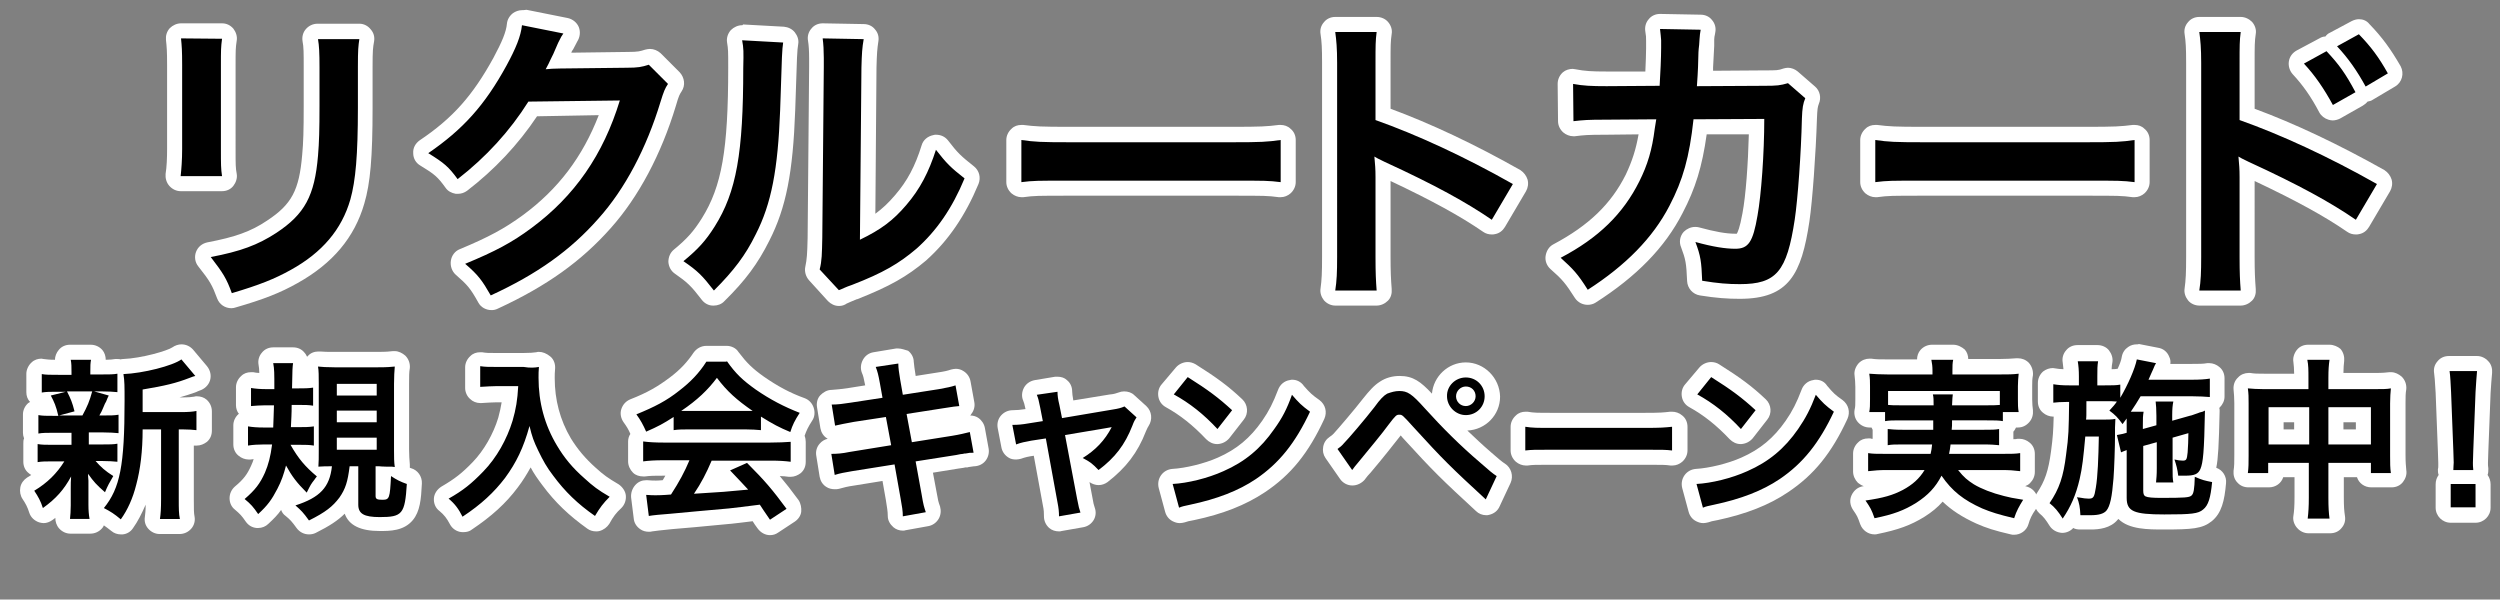 <?xml version="1.0" encoding="utf-8"?>
<!-- Generator: Adobe Illustrator 18.0.0, SVG Export Plug-In . SVG Version: 6.00 Build 0)  -->
<!DOCTYPE svg PUBLIC "-//W3C//DTD SVG 1.1//EN" "http://www.w3.org/Graphics/SVG/1.1/DTD/svg11.dtd">
<svg version="1.1" id="Layer_1" xmlns="http://www.w3.org/2000/svg" xmlns:xlink="http://www.w3.org/1999/xlink" x="0px" y="0px"
	 viewBox="0 0 664.3 159.3" enable-background="new 0 0 664.3 159.3" xml:space="preserve">
<rect x="0" y="0" width="664.3" height="159.3" fill="#808080" stroke="none"/>
<g>
	<g>
		<path d="M61.5,80c-0.8,0-1.6-0.5-1.9-1.3c-1.4-3.7-2.1-4.9-5.3-9c-0.4-0.5-0.6-1.3-0.3-1.9c0.2-0.7,0.8-1.1,1.5-1.3
			c7.7-1.5,12.1-3.1,16.6-6.1c7-4.6,9.4-9.1,10.2-19c0.3-3.2,0.4-6.4,0.4-13.3V18c0-4-0.1-5.6-0.4-7.3c-0.1-0.6,0.1-1.2,0.4-1.6
			c0.4-0.5,0.9-0.7,1.5-0.7h11.2c0.6,0,1.1,0.3,1.5,0.7c0.4,0.4,0.5,1,0.5,1.6c-0.3,1.8-0.4,2.6-0.4,7.2v10.9
			c-0.1,12.9-0.7,19.7-2.2,24.9c-2.5,8.5-8,15-16.8,19.9c-4.4,2.5-8.7,4.2-16.1,6.4C61.9,79.9,61.7,80,61.5,80z M48,48.8
			c-0.6,0-1.1-0.2-1.5-0.7c-0.4-0.4-0.6-1-0.5-1.6c0.2-1.9,0.4-4.4,0.4-7V17.4c0-4-0.1-5-0.3-7c-0.1-0.6,0.1-1.1,0.5-1.6
			c0.4-0.4,0.9-0.7,1.5-0.7c0,0,10.9,0.1,10.9,0.1c0.6,0,1.1,0.3,1.5,0.7c0.4,0.4,0.5,1,0.5,1.6c-0.3,2.1-0.3,2.8-0.3,7v22.2
			c0,4,0,4.9,0.3,6.8c0.1,0.6-0.1,1.2-0.5,1.6c-0.4,0.4-0.9,0.7-1.5,0.7H48z"/>
		<path fill="#FFFFFF" d="M48.1,10.2L59,10.3c-0.3,2.3-0.3,3-0.3,7.2v22.2c0,4,0,5.1,0.3,7.1H48c0.2-1.8,0.4-4.3,0.4-7.2V17.4
			C48.4,13.3,48.3,12.3,48.1,10.2 M95.5,10.3c-0.3,2-0.4,2.9-0.4,7.5v10.9C95.1,41.2,94.5,48,93.1,53c-2.3,8-7.5,14.1-15.8,18.7
			c-4.3,2.4-8.3,4-15.7,6.2c-1.4-3.9-2.3-5.3-5.6-9.6c7.9-1.5,12.5-3.2,17.4-6.4c7.6-5,10.2-9.9,11.1-20.5c0.3-3.5,0.4-7,0.4-13.4
			V18c0-4.1-0.1-5.8-0.4-7.6H95.5 M48.1,6.2c-1.1,0-2.2,0.5-3,1.3c-0.8,0.9-1.1,2-1,3.1c0.2,1.9,0.3,2.8,0.3,6.8v22.1
			c0,2.5-0.1,4.9-0.4,6.7c-0.1,1.1,0.2,2.3,1,3.2c0.8,0.9,1.9,1.4,3,1.4h11c1.2,0,2.3-0.5,3-1.4s1.1-2.1,0.9-3.2
			c-0.3-1.6-0.3-2.4-0.3-6.4V17.5c0-4.2,0-4.7,0.3-6.7c0.2-1.1-0.2-2.3-0.9-3.2c-0.8-0.9-1.8-1.4-3-1.4L48.1,6.2
			C48.1,6.2,48.1,6.2,48.1,6.2L48.1,6.2z M95.5,6.3H84.4c-1.2,0-2.3,0.5-3.1,1.4c-0.8,0.9-1.1,2.1-0.9,3.3c0.3,1.5,0.3,3,0.3,7V28
			c0,6.8-0.1,9.9-0.4,13.1c-0.8,9.5-2.8,13.2-9.3,17.5c-4.3,2.9-8.5,4.4-15.9,5.8c-1.4,0.3-2.5,1.2-3,2.5c-0.5,1.3-0.3,2.8,0.6,3.9
			c3.1,3.9,3.7,5,5,8.5c0.6,1.6,2.1,2.6,3.8,2.6c0.4,0,0.8-0.1,1.1-0.2c7.6-2.2,11.9-3.9,16.5-6.5c9.3-5.2,15.1-12.1,17.7-21.1
			c1.6-5.4,2.2-12.3,2.2-25.4l0-10.9c0-4.5,0.1-5.1,0.4-6.8c0.2-1.2-0.1-2.3-0.9-3.2C97.8,6.9,96.7,6.3,95.5,6.3L95.5,6.3z"/>
	</g>
	<g>
		<path d="M130.4,80.4c-0.7,0-1.4-0.4-1.7-1c-2.2-3.9-3.2-5.1-6.4-7.9c-0.5-0.5-0.8-1.1-0.7-1.8c0.1-0.7,0.6-1.3,1.2-1.5
			c7.9-3.3,12.3-5.6,17.2-9.2c10.3-7.7,17.5-17.6,21.9-30.3L141.5,29c-5,7.7-11.3,14.5-18.7,20.2c-0.4,0.3-0.8,0.4-1.2,0.4
			c-0.1,0-0.2,0-0.3,0c-0.5-0.1-1-0.4-1.3-0.8c-2.2-3-3.2-3.9-7.2-6.4c-0.6-0.4-0.9-1-1-1.7c0-0.7,0.3-1.3,0.9-1.7
			c9-6.2,14.5-12.3,20.2-22.6c2.5-4.5,3.6-7.4,3.9-9.9c0.1-0.6,0.4-1.1,0.8-1.4c0.3-0.3,0.8-0.4,1.2-0.4c0.1,0,0.3,0,0.4,0l11,2.2
			c0.7,0.1,1.2,0.6,1.5,1.2c0.3,0.6,0.2,1.3-0.2,1.9c-0.4,0.6-0.4,0.6-1.2,2.3c0,0,0,0.1-0.1,0.1c-0.2,0.3-0.2,0.3-0.9,2
			c0,0-0.9,1.7-0.9,1.7c0.2,0,0.4,0,0.5,0l17.6-0.2c3,0,3.6-0.1,5.2-0.7c0.2-0.1,0.4-0.1,0.7-0.1c0.5,0,1,0.2,1.4,0.6l5.1,5.1
			c0.7,0.7,0.8,1.7,0.3,2.5c-0.7,1-0.9,1.5-1.8,4.3c-3.8,12.7-9.7,23.7-16.9,31.8c-7.5,8.6-16.6,15-29.3,20.9
			C130.9,80.4,130.6,80.4,130.4,80.4z"/>
		<path fill="#FFFFFF" d="M138.7,6.7l11,2.2c-0.5,0.7-0.5,0.7-1.4,2.5c-0.2,0.4-0.2,0.4-1,2.3c-0.2,0.5-0.2,0.5-1,2.1
			c-0.5,1.1-0.5,1.1-1.3,2.6c1-0.1,2.3-0.2,3.9-0.2l17.6-0.2c3.1,0,4-0.2,5.9-0.8l5.1,5.1c-0.8,1.2-1.1,1.9-2,4.8
			c-3.7,12.2-9.4,23.1-16.5,31c-7.4,8.4-16.2,14.7-28.6,20.4c-2.3-4-3.3-5.4-6.8-8.4c8-3.3,12.5-5.7,17.6-9.5
			c11.5-8.5,19.1-19.5,23.5-33.9L140.4,27c-4.9,7.8-11.2,14.7-18.8,20.6c-2.4-3.3-3.6-4.3-7.8-6.9c9.2-6.3,15-12.7,20.8-23.3
			C137.1,12.8,138.4,9.6,138.7,6.7 M138.7,2.7c-0.8,0-1.7,0.3-2.4,0.8c-0.9,0.7-1.5,1.7-1.6,2.8c-0.2,2.2-1.3,4.8-3.6,9.1
			c-5.5,10-10.8,16-19.6,21.9c-1.1,0.8-1.8,2-1.7,3.4c0,1.4,0.7,2.6,1.9,3.3c3.8,2.3,4.6,3,6.7,5.9c0.6,0.9,1.6,1.4,2.7,1.6
			c0.2,0,0.4,0,0.6,0c0.9,0,1.7-0.3,2.4-0.8c7.3-5.6,13.6-12.3,18.6-19.8l16.4-0.3c-4.3,11.1-10.8,19.7-20.2,26.6
			c-4.8,3.5-9,5.8-16.7,9c-1.3,0.5-2.2,1.7-2.4,3.1s0.3,2.8,1.3,3.7c3.1,2.7,3.9,3.6,6,7.4c0.7,1.3,2.1,2,3.5,2
			c0.6,0,1.1-0.1,1.7-0.4c13-6,22.2-12.6,30-21.4c7.4-8.3,13.4-19.6,17.3-32.5c0.8-2.8,1-3,1.5-3.8c1.1-1.6,0.8-3.7-0.5-5.1
			l-5.1-5.1c-0.8-0.7-1.8-1.1-2.8-1.1c-0.4,0-0.9,0.1-1.3,0.2c-1.3,0.4-1.7,0.6-4.6,0.6c0,0,0,0-0.1,0l-14.9,0.2
			c0.1-0.3,0.2-0.5,0.2-0.5l0.1-0.1c0.1-0.1,0.1-0.2,0.2-0.3c0.8-1.5,0.8-1.5,1.1-2.1c0.7-1.1,0.9-2.5,0.4-3.8
			c-0.5-1.2-1.6-2.1-2.9-2.4l-11-2.2C139.2,2.7,139,2.7,138.7,2.7L138.7,2.7z"/>
	</g>
	<g>
		<path d="M222.9,79.2c-0.5,0-1.1-0.2-1.5-0.6l-5.1-5.5c-0.5-0.5-0.6-1.2-0.5-1.8c0.5-2.1,0.6-3.8,0.7-8.1l0.4-45.3v-2.4
			c0-2.1-0.1-3.7-0.3-5c-0.1-0.6,0.1-1.2,0.5-1.6c0.4-0.4,0.9-0.7,1.5-0.7c0,0,11,0.2,11,0.2c0.6,0,1.1,0.3,1.5,0.7
			c0.4,0.4,0.5,1,0.4,1.6c-0.4,2.2-0.5,3.5-0.5,7.3l-0.4,42.4c3.6-2,6.1-4.1,8.7-7.2c3.5-4.1,5.7-8.3,7.5-14
			c0.2-0.7,0.8-1.2,1.6-1.4c0.1,0,0.2,0,0.4,0c0.6,0,1.2,0.3,1.6,0.8c2.7,3.5,3.6,4.4,7.2,7.2c0.7,0.6,1,1.5,0.6,2.3
			c-3.4,8.1-7.7,14.5-13.3,19.5c-4.9,4.2-9.3,6.7-17.7,10c-1.5,0.6-2.2,0.8-3,1.2l-0.3,0.2C223.5,79.2,223.2,79.2,222.9,79.2z
			 M189.6,79.2c-0.6,0-1.1-0.3-1.4-0.8c-3.1-3.9-4.2-5-7.7-7.4c-0.5-0.4-0.8-0.9-0.9-1.6c0-0.6,0.2-1.2,0.7-1.6
			c3.8-3.1,5.5-5,7.9-8.8c5.6-8.9,7.3-18.8,7.3-41.1c0-4.4,0-5-0.3-7c-0.1-0.6,0.1-1.2,0.5-1.6c0.4-0.4,0.9-0.7,1.5-0.7
			c0,0,11,0.6,11,0.6c0.6,0,1.1,0.3,1.4,0.7c0.4,0.4,0.5,1,0.4,1.6c-0.3,2.1-0.3,2.1-0.8,17.8c-0.6,16.1-2.4,25.3-6.7,33.9
			c-2.8,5.7-6,10-11.5,15.4c-0.4,0.4-0.9,0.6-1.4,0.6C189.7,79.2,189.7,79.2,189.6,79.2z"/>
		<path fill="#FFFFFF" d="M218.6,10.2l10.9,0.2c-0.4,2.3-0.5,3.7-0.6,7.6l-0.4,45.7c5.6-2.7,8.8-5.1,12.3-9.2
			c3.7-4.3,6-8.8,7.9-14.7c2.8,3.6,3.9,4.7,7.6,7.6c-3.3,8-7.5,14-12.8,18.7c-4.6,3.9-8.8,6.4-17.1,9.6c-1.8,0.6-2.4,1-3.5,1.4
			l-5.1-5.5c0.6-2.3,0.6-4.1,0.7-8.5l0.4-45.3v-2.4C218.9,13.5,218.8,11.7,218.6,10.2 M197.2,10.7l10.9,0.6c-0.3,2.3-0.3,2.3-0.8,18
			c-0.6,15.7-2.3,24.8-6.5,33c-2.7,5.5-5.8,9.6-11.1,14.9c-3.1-4-4.3-5.2-8.1-7.8c3.9-3.2,5.9-5.4,8.3-9.2
			c5.8-9.2,7.6-19.6,7.6-42.1C197.6,13.6,197.6,12.9,197.2,10.7 M218.6,6.2c-1.2,0-2.3,0.5-3,1.4c-0.8,0.9-1.1,2.1-0.9,3.2
			c0.2,1.2,0.3,2.7,0.3,4.7v2.4l-0.4,45.3c-0.1,4.4-0.2,5.7-0.6,7.6c-0.3,1.3,0.1,2.7,1,3.7L220,80c0.8,0.8,1.8,1.3,2.9,1.3
			c0.6,0,1.1-0.1,1.7-0.4l0.3-0.2c0.8-0.4,1.4-0.6,2.8-1.2c0,0,0.1,0,0.1,0c8.6-3.4,13.2-6,18.3-10.3c0,0,0,0,0.1-0.1
			c5.8-5.2,10.3-11.8,13.8-20.2c0.7-1.7,0.2-3.6-1.2-4.7c-3.4-2.7-4.3-3.5-6.9-6.9c-0.8-1-1.9-1.5-3.2-1.5c-0.2,0-0.5,0-0.7,0.1
			c-1.5,0.3-2.7,1.3-3.1,2.7c-1.7,5.5-3.8,9.5-7.1,13.3c-1.7,2-3.3,3.5-5.2,4.9l0.3-38.8c0.1-3.9,0.2-5,0.5-7
			c0.2-1.2-0.1-2.3-0.9-3.2c-0.7-0.9-1.8-1.4-3-1.4L218.6,6.2C218.6,6.2,218.6,6.2,218.6,6.2L218.6,6.2z M197.2,6.7
			c-1.1,0-2.2,0.5-3,1.3c-0.8,0.9-1.2,2.1-1,3.3c0.3,1.8,0.3,2.3,0.3,6.7c0,21.8-1.7,31.5-7,40c-2.2,3.5-3.9,5.4-7.4,8.3
			c-1,0.8-1.5,2-1.5,3.3c0.1,1.3,0.7,2.4,1.7,3.1c3.3,2.3,4.3,3.2,7.2,7c0.7,0.9,1.8,1.5,2.9,1.5c0.1,0,0.2,0,0.3,0
			c1,0,2.1-0.4,2.8-1.2c5.6-5.5,8.9-10,11.9-16c4.5-8.8,6.3-18.2,6.9-34.7c0.5-15.6,0.5-15.6,0.8-17.6c0.2-1.1-0.2-2.2-0.9-3.1
			c-0.7-0.9-1.8-1.4-2.9-1.5l-10.9-0.6C197.4,6.7,197.3,6.7,197.2,6.7L197.2,6.7z"/>
	</g>
	<g>
		<path d="M340.3,50.4c-0.1,0-0.2,0-0.2,0c-3.1-0.4-3.8-0.4-12.9-0.4h-42.7c-9,0-9.8,0-12.9,0.4c-0.1,0-0.2,0-0.2,0
			c-0.5,0-1-0.2-1.3-0.5c-0.4-0.4-0.7-0.9-0.7-1.5V37.2c0-0.6,0.2-1.1,0.7-1.5c0.4-0.3,0.8-0.5,1.3-0.5c0.1,0,0.2,0,0.3,0
			c3.3,0.5,4.7,0.5,12.8,0.5h42.9c8.1,0,9.4-0.1,12.8-0.5c0.1,0,0.2,0,0.3,0c0.5,0,0.9,0.2,1.3,0.5c0.4,0.4,0.7,0.9,0.7,1.5v11.2
			c0,0.6-0.2,1.1-0.7,1.5C341.2,50.2,340.8,50.4,340.3,50.4z"/>
		<path fill="#FFFFFF" d="M340.3,37.2v11.2c-3.2-0.4-4.1-0.4-13.1-0.4h-42.7c-9,0-9.9,0-13.1,0.4V37.2c3.5,0.5,5.1,0.6,13,0.6h42.9
			C335.2,37.8,336.7,37.7,340.3,37.2 M340.3,33.2c-0.2,0-0.4,0-0.5,0c-3.2,0.4-4.6,0.5-12.5,0.5h-42.9c-7.9,0-9.3-0.1-12.5-0.5
			c-0.2,0-0.4,0-0.5,0c-1,0-1.9,0.3-2.6,1c-0.9,0.8-1.4,1.9-1.4,3v11.2c0,1.1,0.5,2.2,1.4,3c0.7,0.6,1.7,1,2.6,1c0.2,0,0.3,0,0.5,0
			c3-0.4,3.7-0.4,12.6-0.4h42.7c8.9,0,9.6,0,12.6,0.4c0.2,0,0.3,0,0.5,0c1,0,1.9-0.4,2.6-1c0.9-0.8,1.4-1.9,1.4-3V37.2
			c0-1.2-0.5-2.3-1.4-3C342.2,33.5,341.2,33.2,340.3,33.2L340.3,33.2z"/>
	</g>
	<g>
		<path d="M354.8,79.2c-0.6,0-1.1-0.3-1.5-0.7s-0.5-1-0.5-1.6c0.4-2.5,0.5-4.7,0.5-8.7V16.7c0-4-0.2-5.9-0.5-7.9
			c-0.1-0.6,0.1-1.2,0.5-1.6c0.4-0.4,0.9-0.7,1.5-0.7h11c0.6,0,1.1,0.2,1.5,0.7c0.4,0.4,0.6,1,0.5,1.6c-0.3,2.3-0.3,3.2-0.3,8.2
			v13.5c10.8,3.9,23,9.6,35.5,16.6c0.5,0.3,0.8,0.7,1,1.2c0.1,0.5,0.1,1.1-0.2,1.5l-5.6,9.5c-0.3,0.5-0.8,0.8-1.3,0.9
			c-0.1,0-0.3,0-0.4,0c-0.4,0-0.8-0.1-1.1-0.4c-6.8-4.7-15.1-9.1-27.8-15c0,0.6,0,1.3,0,2.1v21.2c0,4.1,0.1,6.1,0.3,8.7
			c0.1,0.6-0.1,1.1-0.5,1.5s-0.9,0.7-1.5,0.7H354.8z"/>
		<path fill="#FFFFFF" d="M365.8,8.5c-0.3,2.4-0.3,3.5-0.3,8.4v15c11,3.9,23.6,9.7,36.5,17l-5.6,9.5c-6.7-4.6-15-9.2-28.5-15.4
			c-1.8-0.9-2.1-1-2.7-1.4c0.2,2.3,0.3,3.2,0.3,5.5v21.2c0,4.2,0.1,6.3,0.3,8.9h-11c0.4-2.6,0.5-4.7,0.5-9V16.7c0-3.9-0.2-6-0.5-8.2
			H365.8 M365.8,4.5h-11c-1.2,0-2.3,0.5-3,1.4c-0.8,0.9-1.1,2-0.9,3.2c0.3,1.9,0.4,3.7,0.4,7.6v51.5c0,4.4-0.1,6.2-0.4,8.4
			c-0.2,1.2,0.2,2.3,0.9,3.2c0.8,0.9,1.9,1.4,3,1.4h11c1.1,0,2.2-0.5,3-1.3c0.8-0.8,1.1-1.9,1-3.1c-0.2-2.6-0.3-4.6-0.3-8.6V48.1
			c11,5.2,18.5,9.3,24.6,13.5c0.7,0.5,1.5,0.7,2.3,0.7c0.3,0,0.6,0,0.9-0.1c1.1-0.2,2-0.9,2.6-1.9l5.6-9.5c0.5-0.9,0.7-2,0.4-3.1
			c-0.3-1-1-1.9-1.9-2.5c-12-6.8-23.9-12.4-34.5-16.3V16.9c0-4.9,0-5.8,0.3-7.9c0.2-1.1-0.2-2.3-1-3.2C368.1,5,367,4.5,365.8,4.5
			L365.8,4.5z"/>
	</g>
	<g>
		<path d="M421.9,79c-0.7,0-1.3-0.3-1.7-0.9c-2.6-4-3.6-5.2-6.9-8.1c-0.5-0.4-0.7-1.1-0.7-1.7c0.1-0.7,0.5-1.2,1.1-1.5
			c9.8-5.2,16-11.1,20-19.4c2.1-4.3,3.2-8.1,3.9-13.4c0-0.1,0-0.1,0-0.2l-11,0.1c-4.8,0-5.9,0.1-8.5,0.4c-0.1,0-0.2,0-0.2,0
			c-0.5,0-1-0.2-1.3-0.5c-0.4-0.4-0.7-0.9-0.7-1.5l-0.1-9.9c0-0.6,0.3-1.2,0.7-1.5c0.4-0.3,0.8-0.5,1.3-0.5c0.1,0,0.2,0,0.3,0
			c2.6,0.5,4.7,0.6,8.6,0.6l12.2-0.1c0.2-2.8,0.3-6.2,0.3-8.1v-2c0-1,0-1.5-0.2-2.8c-0.1-0.6,0.1-1.2,0.5-1.6
			c0.4-0.4,0.9-0.7,1.5-0.7c0,0,10.8,0.2,10.8,0.2c0.6,0,1.1,0.3,1.5,0.7c0.4,0.4,0.5,1,0.4,1.6l-0.1,0.6c-0.1,0.6-0.1,0.9-0.2,1.7
			c0,0.3,0,0.5,0,0.8c0,0.2,0,0.4,0,0.7c0,0.1,0,0.1,0,0.2c-0.2,1.6-0.2,1.6-0.3,5.8l0,0.9c0,0.7-0.1,1.3-0.1,2.1l15.7-0.1
			c3.6,0,4-0.1,5.8-0.6c0.2-0.1,0.4-0.1,0.6-0.1c0.5,0,0.9,0.2,1.3,0.5l4.6,4c0.7,0.6,0.9,1.5,0.5,2.3c-0.5,1.1-0.6,1.8-0.7,4.6
			c-0.2,9.3-1.1,21.7-2,27c-2,13.3-4.7,18.9-16.5,18.9c-3.1,0-6-0.3-10.3-0.9c-1-0.1-1.7-1-1.7-1.9c-0.2-5-0.4-6.2-1.7-9.6
			c-0.3-0.7-0.1-1.5,0.4-2.1c0.4-0.4,0.9-0.7,1.5-0.7c0.2,0,0.4,0,0.5,0.1c4.5,1.2,7.6,1.8,10.1,1.8c1.7,0,2.7,0,4-7.1
			c0.9-5.3,1.6-15,1.7-23.4l-14.9,0.1c-1.2,9.3-2.9,15.2-6.4,21.9c-4.6,8.8-11.9,16.4-22.4,23C422.6,78.9,422.3,79,421.9,79z"/>
		<path fill="#FFFFFF" d="M441.1,7.7l10.8,0.2c-0.2,1-0.2,1.4-0.3,2.5c0,0.5-0.1,1-0.1,1.5c-0.2,1.7-0.2,1.7-0.3,5.9
			c-0.1,1.8-0.1,2.5-0.3,5.1l17.8-0.1c3.6,0,4.3-0.1,6.4-0.7l4.6,4c-0.6,1.4-0.8,2.6-0.9,5.4c-0.2,9.1-1.1,21.5-1.9,26.8
			c-2.1,13.9-4.9,17.2-14.6,17.2c-3.1,0-5.8-0.2-10-0.9c-0.2-5.1-0.4-6.6-1.8-10.3c4.7,1.3,8,1.8,10.6,1.8c3.5,0,4.7-1.8,5.9-8.8
			c1-5.5,1.8-16.5,1.8-25.7L450,31.7c-1.1,10.1-2.8,16.1-6.4,23c-4.4,8.5-11.6,15.8-21.7,22.3c-2.7-4.3-3.9-5.5-7.2-8.5
			c10.1-5.3,16.6-11.7,20.9-20.3c2.2-4.4,3.4-8.4,4.1-14c0.2-1.1,0.3-1.9,0.4-2.5l-13.3,0.1c-4.9,0-6,0.1-8.7,0.4l-0.1-9.9
			c2.7,0.5,4.9,0.6,8.9,0.6l14.1-0.1c0.2-3.1,0.4-7.7,0.4-10.1v-2C441.3,9.8,441.3,9.1,441.1,7.7 M441.1,3.7c-1.2,0-2.3,0.5-3,1.4
			c-0.8,0.9-1.1,2.1-0.9,3.3c0.2,1.1,0.2,1.5,0.2,2.5v2c0,1.4-0.1,3.8-0.2,6.1L426.8,19c-3.7,0-5.7-0.1-8.2-0.6
			c-0.2,0-0.5-0.1-0.7-0.1c-0.9,0-1.9,0.3-2.6,0.9c-0.9,0.8-1.4,1.9-1.4,3.1l0.1,9.9c0,1.1,0.5,2.2,1.4,3c0.7,0.6,1.7,1,2.6,1
			c0.2,0,0.3,0,0.5,0c2.4-0.3,3.3-0.4,8.2-0.4l8.7-0.1c-0.7,4-1.7,7.1-3.4,10.7c-3.9,7.8-9.8,13.5-19.2,18.5
			c-1.2,0.6-1.9,1.8-2.1,3.1c-0.2,1.3,0.3,2.6,1.3,3.5c3.2,2.8,4,3.8,6.5,7.7c0.8,1.2,2.1,1.8,3.4,1.8c0.7,0,1.5-0.2,2.1-0.6
			c10.8-6.9,18.4-14.6,23.1-23.8c3.4-6.5,5.2-12.3,6.4-20.9l11.2,0c-0.2,7.8-0.8,16.3-1.7,21c-0.7,3.9-1.3,5.1-1.5,5.4
			c-0.1,0-0.3,0-0.5,0c-2.3,0-5.2-0.5-9.6-1.7c-0.3-0.1-0.7-0.1-1-0.1c-1.1,0-2.2,0.5-3,1.3c-1,1.1-1.3,2.7-0.7,4.1
			c1.2,3.2,1.4,4.2,1.6,9c0.1,1.9,1.5,3.5,3.4,3.8c4.4,0.7,7.3,0.9,10.6,0.9c13.1,0,16.4-6.6,18.5-20.6c0.8-5.4,1.7-17.9,2-27.3
			c0.1-2.6,0.2-3.1,0.5-3.9c0.7-1.6,0.3-3.5-1-4.6l-4.6-4c-0.7-0.6-1.7-1-2.6-1c-0.4,0-0.8,0.1-1.2,0.2c-1.4,0.5-1.7,0.5-5.1,0.5
			l-13.6,0.1l0-0.9c0.2-4.1,0.2-4.1,0.3-5.7c0-0.1,0-0.3,0-0.4c0-0.2,0-0.3,0-0.5c0-0.2,0-0.5,0-0.8c0-0.6,0.1-0.9,0.2-1.4l0.1-0.6
			c0.2-1.1-0.1-2.3-0.9-3.2c-0.7-0.9-1.8-1.4-3-1.4L441.1,3.7C441.2,3.7,441.1,3.7,441.1,3.7L441.1,3.7z"/>
	</g>
	<g>
		<path d="M567.2,50.4c-0.1,0-0.2,0-0.2,0c-3.1-0.4-3.8-0.4-12.9-0.4h-42.7c-9,0-9.8,0-12.9,0.4c-0.1,0-0.2,0-0.2,0
			c-0.5,0-1-0.2-1.3-0.5c-0.4-0.4-0.7-0.9-0.7-1.5V37.2c0-0.6,0.3-1.1,0.7-1.5c0.4-0.3,0.8-0.5,1.3-0.5c0.1,0,0.2,0,0.3,0
			c3.3,0.5,4.7,0.5,12.8,0.5h42.9c8.1,0,9.4-0.1,12.8-0.5c0.1,0,0.2,0,0.3,0c0.5,0,0.9,0.2,1.3,0.5c0.4,0.4,0.7,0.9,0.7,1.5v11.2
			c0,0.6-0.2,1.1-0.7,1.5C568.2,50.2,567.7,50.4,567.2,50.4z"/>
		<path fill="#FFFFFF" d="M567.2,37.2v11.2C564,48,563.1,48,554.1,48h-42.7c-9,0-9.9,0-13.1,0.4V37.2c3.5,0.5,5.1,0.6,13,0.6h42.9
			C562.2,37.8,563.7,37.7,567.2,37.2 M567.2,33.2c-0.2,0-0.4,0-0.5,0c-3.2,0.4-4.6,0.5-12.5,0.5h-42.9c-7.9,0-9.3-0.1-12.5-0.5
			c-0.2,0-0.4,0-0.5,0c-1,0-1.9,0.3-2.6,1c-0.9,0.8-1.4,1.9-1.4,3v11.2c0,1.1,0.5,2.2,1.4,3c0.7,0.6,1.7,1,2.6,1c0.2,0,0.3,0,0.5,0
			c3-0.4,3.7-0.4,12.6-0.4h42.7c8.9,0,9.6,0,12.6,0.4c0.2,0,0.3,0,0.5,0c1,0,1.9-0.4,2.6-1c0.9-0.8,1.4-1.9,1.4-3V37.2
			c0-1.2-0.5-2.3-1.4-3C569.1,33.5,568.2,33.2,567.2,33.2L567.2,33.2z"/>
	</g>
	<g>
		<path d="M584.4,79.2c-0.6,0-1.1-0.3-1.5-0.7s-0.5-1-0.5-1.6c0.4-2.5,0.5-4.7,0.5-8.7V16.7c0-4-0.2-5.9-0.5-7.9
			c-0.1-0.6,0.1-1.2,0.5-1.6c0.4-0.4,0.9-0.7,1.5-0.7h11c0.6,0,1.1,0.2,1.5,0.7s0.6,1,0.5,1.6c-0.3,2.3-0.3,3.2-0.3,8.2v13.5
			c10.8,3.9,23,9.6,35.5,16.6c0.5,0.3,0.8,0.7,1,1.2c0.1,0.5,0.1,1.1-0.2,1.5l-5.6,9.5c-0.3,0.5-0.8,0.8-1.3,0.9c-0.1,0-0.3,0-0.4,0
			c-0.4,0-0.8-0.1-1.1-0.4c-6.8-4.7-15.1-9.1-27.8-15c0,0.6,0,1.3,0,2.1v21.2c0,4,0.1,6.1,0.3,8.7c0.1,0.6-0.1,1.1-0.5,1.5
			s-0.9,0.7-1.5,0.7H584.4z M619.9,29.9c-0.2,0-0.4,0-0.6-0.1c-0.5-0.1-0.9-0.5-1.2-1c-2.4-4.3-4.7-7.6-7.4-10.6
			c-0.4-0.5-0.6-1.1-0.5-1.7c0.1-0.6,0.5-1.1,1-1.4l6-3.2c0.3-0.2,0.6-0.2,0.9-0.2c0.3,0,0.6,0.1,0.8,0.2c0.1-0.6,0.5-1.1,1-1.4
			l5.8-3.1c0.3-0.2,0.6-0.2,1-0.2c0.5,0,1,0.2,1.4,0.6c3.3,3.4,5.5,6.3,8,10.8c0.5,1,0.2,2.2-0.7,2.7l-5.9,3.5
			c-0.3,0.2-0.7,0.3-1,0.3c-0.2,0-0.4,0-0.5-0.1c0,0-0.1,0-0.1,0c-0.1,0.6-0.4,1.2-1,1.5l-6,3.4C620.6,29.8,620.2,29.9,619.9,29.9z"
			/>
		<path fill="#FFFFFF" d="M595.4,8.5c-0.3,2.4-0.3,3.5-0.3,8.4v15c11,3.9,23.6,9.7,36.5,17l-5.6,9.5c-6.7-4.6-15-9.2-28.5-15.4
			c-1.8-0.9-2.1-1-2.7-1.4c0.2,2.3,0.3,3.2,0.3,5.5v21.2c0,4.2,0.1,6.3,0.3,8.9h-11c0.4-2.6,0.5-4.7,0.5-9V16.7c0-3.9-0.2-6-0.5-8.2
			H595.4 M626.8,9.1c3.2,3.3,5.3,6.1,7.7,10.4l-5.9,3.5c-2.3-4.2-4.6-7.5-7.6-10.7L626.8,9.1 M618.2,13.6c3.3,3.5,5.1,6,7.7,10.9
			l-6,3.4c-2.4-4.4-4.8-7.9-7.7-11L618.2,13.6 M595.4,4.5h-11c-1.2,0-2.3,0.5-3,1.4c-0.8,0.9-1.1,2-0.9,3.2c0.3,1.9,0.4,3.7,0.4,7.6
			v51.5c0,4.4-0.1,6.2-0.4,8.4c-0.2,1.2,0.2,2.3,0.9,3.2s1.9,1.4,3,1.4h11c1.1,0,2.2-0.5,3-1.3c0.8-0.8,1.1-1.9,1-3.1
			c-0.2-2.6-0.3-4.6-0.3-8.6V48.1c11,5.2,18.5,9.3,24.6,13.5c0.7,0.5,1.5,0.7,2.3,0.7c0.3,0,0.6,0,0.9-0.1c1.1-0.2,2-0.9,2.6-1.9
			l5.6-9.5c0.5-0.9,0.7-2,0.4-3.1c-0.3-1-1-1.9-1.9-2.5c-12.1-6.8-23.9-12.4-34.5-16.3V16.9c0-4.9,0-5.8,0.3-7.9
			c0.2-1.1-0.2-2.3-1-3.2C597.6,5,596.5,4.5,595.4,4.5L595.4,4.5z M626.8,5.1c-0.6,0-1.3,0.2-1.9,0.5l-5.8,3.1
			c-0.5,0.2-0.9,0.6-1.2,1c-0.6,0-1.1,0.2-1.6,0.5l-6,3.2c-1.1,0.6-1.9,1.6-2.1,2.9c-0.2,1.2,0.2,2.5,1,3.4c2.7,2.9,4.9,6,7.1,10.2
			c0.5,0.9,1.4,1.6,2.4,1.9c0.4,0.1,0.7,0.2,1.1,0.2c0.7,0,1.4-0.2,2-0.5l6-3.4c0.5-0.3,1-0.7,1.3-1.1c0.5-0.1,1-0.2,1.4-0.5
			l5.9-3.5c1.9-1.1,2.5-3.5,1.5-5.4c-2.6-4.5-4.9-7.7-8.3-11.2C628.9,5.5,627.9,5.1,626.8,5.1L626.8,5.1z"/>
	</g>
	<g>
		<path d="M32.2,140c-0.5,0-0.9-0.2-1.3-0.5c-1.7-1.4-2.4-1.9-4.2-2.8c-0.4-0.2-0.8-0.6-0.9-1.1c0,0.6,0.1,1.2,0.2,1.7
			c0.1,0.6-0.1,1.2-0.4,1.6c-0.4,0.4-0.9,0.7-1.5,0.7h-5.2c-0.6,0-1.1-0.2-1.5-0.7c-0.4-0.4-0.6-1-0.5-1.6c0.1-1.1,0.2-2.1,0.2-3.3
			V133c-1.2,1.2-2.6,2.4-4.2,3.6c-0.3,0.2-0.8,0.4-1.2,0.4c-0.2,0-0.4,0-0.6-0.1c-0.6-0.2-1.1-0.7-1.3-1.3c-0.6-1.7-1.1-2.8-2.1-4.1
			c-0.3-0.5-0.4-1-0.3-1.5c0.1-0.5,0.4-1,0.9-1.3c2-1.2,3.6-2.6,5-4.1c-1.2,0-2,0.1-2.8,0.2c-0.1,0-0.2,0-0.3,0
			c-0.5,0-0.9-0.2-1.3-0.5c-0.4-0.4-0.7-0.9-0.7-1.5v-4.8c0-0.5,0.2-1,0.6-1.4c-0.4-0.4-0.6-0.9-0.6-1.4v-4.9c0-0.6,0.3-1.1,0.7-1.5
			c0.4-0.3,0.8-0.5,1.3-0.5c0.1,0,0.2,0,0.3,0c0.7,0.1,1.3,0.2,2.4,0.2c-0.3-0.8-0.6-1.5-1-2.2c-0.2,0-0.3,0-0.5,0.1
			c-0.1,0-0.1,0-0.2,0c-0.5,0-1-0.2-1.3-0.5c-0.4-0.4-0.7-0.9-0.7-1.5v-4.9c0-0.6,0.3-1.1,0.7-1.5c0.4-0.3,0.8-0.5,1.3-0.5
			c0.1,0,0.2,0,0.3,0c1,0.2,1.9,0.2,4.1,0.2h1.4c0-0.6-0.1-1-0.2-1.7c-0.1-0.6,0.1-1.2,0.5-1.6s0.9-0.7,1.5-0.7h5.5
			c0.6,0,1.1,0.3,1.5,0.7s0.5,1,0.4,1.6c-0.1,0.6-0.2,1-0.2,1.7H27c2.1,0,2.9,0,3.9-0.2c0.1,0,0.2,0,0.3,0c0.3,0,0.6,0.1,0.8,0.2
			c0.2-0.1,0.5-0.1,0.7-0.1c5-0.1,12.4-2.1,14.2-3.5c0.4-0.3,0.8-0.4,1.2-0.4c0.6,0,1.1,0.2,1.5,0.7l3.7,4.4
			c0.4,0.5,0.6,1.2,0.4,1.9c-0.2,0.7-0.7,1.2-1.4,1.3c-0.2,0.1-0.4,0.1-0.6,0.2c-0.2,0.1-0.4,0.2-0.8,0.3c-3.3,1.2-5.9,1.9-11.1,2.9
			v2.3h8.2c1.8,0,2.8-0.1,3.8-0.2c0.1,0,0.2,0,0.4,0c0.5,0,0.9,0.2,1.3,0.5c0.5,0.4,0.7,0.9,0.7,1.5v5.1c0,0.6-0.2,1.1-0.7,1.5
			c-0.4,0.3-0.8,0.5-1.3,0.5c-0.1,0-0.2,0-0.2,0c-0.9-0.1-1.4-0.1-2.5-0.2v16.4c0,2.8,0.1,3.9,0.2,5c0.1,0.6-0.1,1.2-0.4,1.6
			c-0.4,0.4-0.9,0.7-1.5,0.7h-5.3c-0.6,0-1.1-0.3-1.5-0.7c-0.4-0.4-0.5-1-0.5-1.6c0.2-1.2,0.2-2.3,0.2-5.1v-16.4h-0.9
			c-0.1,5.1-0.7,9.4-1.7,13.2c-1,3.8-2.5,7.2-4.4,9.8c-0.3,0.5-0.8,0.7-1.4,0.8C32.4,140,32.3,140,32.2,140z M25.8,134.4
			c0.1-0.2,0.2-0.5,0.4-0.7c0.3-0.4,0.6-0.8,0.9-1.2c-0.1-0.1-0.2-0.1-0.3-0.2c-0.4-0.3-0.7-0.6-1-0.9
			C25.8,131.4,25.8,134.3,25.8,134.4z M30.7,106.2c-0.2,0.4-0.2,0.5-0.6,1.3c0,0.1-0.1,0.2-0.1,0.3c-0.1,0.2-0.2,0.3-0.3,0.6
			c0.5,0,1-0.1,1.4-0.1c0-0.6,0-1.9,0-2C31.1,106.2,30.8,106.2,30.7,106.2z M20.9,106c0.1,0.4,0.3,0.8,0.4,1.2
			c0.2-0.4,0.3-0.8,0.5-1.2H20.9z"/>
		<path fill="#FFFFFF" d="M48.2,95.5l3.7,4.4c-0.5,0.1-0.7,0.2-1.5,0.5c-3.6,1.4-6.5,2.1-12.5,3.1v6h10.2c2,0,3.1-0.1,4.1-0.3v5.1
			c-1.1-0.1-1.9-0.2-3.6-0.2h-1.1v18.4c0,2.7,0,4,0.3,5.4h-5.3c0.2-1.4,0.3-2.7,0.3-5.4v-18.4h-4.9c0,5.8-0.6,10.6-1.7,14.7
			c-0.9,3.6-2.3,6.7-4.1,9.2c-1.8-1.5-2.6-2-4.5-3c4.3-5.3,5.5-11.3,5.5-28.5c0-3.8,0-5.3-0.3-7.1C38,99.2,45.9,97.2,48.2,95.5
			 M24.2,95.5c-0.2,1.1-0.2,1.7-0.2,3.3v0.7H27c2.1,0,3.1,0,4.2-0.2v4.9c-1.2-0.1-2.3-0.2-4.3-0.2h-1.9l3.9,1.1
			c-0.3,0.6-0.3,0.6-0.7,1.6c-0.3,0.5-0.3,0.5-0.8,1.7c-0.3,0.8-0.5,1.1-1,2h0.9c2.1,0,3,0,4.2-0.2v4.9c-1.3-0.1-2.2-0.2-4.2-0.2
			h-3.7v3.2h3.5c2,0,3,0,4.1-0.2v4.8c-1.2-0.1-2.2-0.2-4.1-0.2h-1.7c1.4,1.6,2.5,2.6,4.7,4c-1,1.7-1.5,2.6-2.2,4.3
			c-2.3-2-3-2.8-4.5-4.9c0,0.6,0,0.6,0.1,1.8c0,0.1,0,1.5,0,1.8v4.6c0,1.6,0.1,2.7,0.3,3.8h-5.2c0.1-1,0.2-2.1,0.2-3.6v-4.6
			c0-0.9,0-2.1,0.1-3.1c-1.9,3.5-4,5.9-7.5,8.4c-0.6-1.9-1.3-3.1-2.3-4.6c3.5-2.1,6-4.6,8-7.8h-3c-2,0-2.9,0-4.1,0.2v-4.8
			c1.2,0.2,2.1,0.2,4.2,0.2H19v-2.3c0-0.8,0-0.8,0-0.9h-4.7c-1.9,0-3,0-4.1,0.2v-4.9c1.1,0.2,2.1,0.2,4.2,0.2h1.1
			c-0.6-2.6-1.1-3.7-2-5.4l4-1h-2.1c-2,0-3.1,0-4.3,0.2v-4.9c1.1,0.2,2.2,0.2,4.4,0.2h3.5v-0.7c0-1.5,0-2.2-0.2-3.3H24.2 M24.5,104
			h-6.7c1,2,1.4,2.9,2,5.3l-4.1,1.1h6.2C23.2,108,23.8,106.6,24.5,104 M48.2,91.5c-0.8,0-1.7,0.3-2.4,0.8c-1.3,0.9-8.1,2.9-13.1,3.1
			c-0.2,0-0.4,0-0.6,0.1c-0.3-0.1-0.6-0.1-0.9-0.1c-0.2,0-0.4,0-0.6,0c-0.7,0.1-1.3,0.2-2.5,0.2c0-0.9-0.3-1.9-0.9-2.6
			c-0.8-0.9-1.9-1.4-3.1-1.4h-5.5c-1.2,0-2.3,0.5-3,1.4c-0.6,0.7-1,1.7-1,2.6c-1.5,0-2.2-0.1-3-0.2c-0.2,0-0.4-0.1-0.6-0.1
			c-0.9,0-1.9,0.3-2.6,1C7.6,97,7,98.2,7,99.3v4.9c0,1,0.3,1.9,1,2.6c-0.2,0.1-0.3,0.2-0.5,0.3c-0.9,0.8-1.4,1.9-1.4,3v4.9
			c0,0.5,0.1,1,0.3,1.5c-0.2,0.4-0.2,0.9-0.2,1.4v4.8c0,1.2,0.5,2.3,1.4,3c0.2,0.2,0.5,0.4,0.7,0.5c-0.3,0.2-0.7,0.5-1.1,0.7
			c-0.9,0.6-1.6,1.5-1.8,2.6c-0.2,1.1,0,2.2,0.6,3.1c0.8,1.2,1.3,2.1,1.8,3.7c0.4,1.2,1.4,2.1,2.6,2.5c0.4,0.1,0.8,0.2,1.2,0.2
			c0.8,0,1.6-0.3,2.3-0.8c0.3-0.2,0.6-0.4,0.8-0.6c0,1,0.3,2,1,2.8c0.8,0.9,1.9,1.4,3,1.4H24c1.2,0,2.3-0.5,3.1-1.4
			c0.2-0.2,0.4-0.5,0.5-0.8c0.6,0.4,1.1,0.8,2,1.5c0.7,0.6,1.6,0.9,2.5,0.9c0.2,0,0.3,0,0.5,0c1.1-0.1,2.1-0.7,2.7-1.6
			c1.3-1.8,2.4-4,3.4-6.3c0,1.6-0.1,2.4-0.2,3.2c-0.2,1.2,0.1,2.3,0.9,3.2c0.8,0.9,1.9,1.4,3,1.4h5.3c1.2,0,2.3-0.5,3.1-1.4
			c0.8-0.9,1.1-2.1,0.9-3.2c-0.2-1-0.2-2-0.2-4.7v-14.2c0.1,0,0.2,0,0.3,0c0.2,0,0.3,0,0.5,0c1,0,1.9-0.4,2.7-1
			c0.9-0.8,1.3-1.8,1.3-3v-5.1c0-1.2-0.5-2.3-1.4-3.1c-0.7-0.6-1.6-0.9-2.6-0.9c-0.2,0-0.5,0-0.7,0.1c-0.6,0.1-1.4,0.2-3.4,0.2h-0.5
			c1.4-0.4,2.7-0.8,4.1-1.3c0.3-0.1,0.5-0.2,0.7-0.3c0.2-0.1,0.3-0.1,0.5-0.2c1.3-0.4,2.4-1.4,2.8-2.7c0.4-1.3,0.1-2.7-0.8-3.8
			l-3.7-4.4C50.5,92,49.4,91.5,48.2,91.5L48.2,91.5z"/>
	</g>
	<g>
		<path d="M82.1,140.2c-0.6,0-1.2-0.3-1.6-0.8c-1.4-1.9-1.9-2.5-3.2-3.6c-0.6-0.5-0.8-1.2-0.7-1.9c0.1-0.7,0.7-1.3,1.4-1.5
			c0.6-0.2,1.2-0.4,1.8-0.6c-1.3-1.3-2.2-2.4-3.1-3.5c-0.3,0.8-0.7,1.6-1.1,2.4c-1.7,3.2-3,4.9-5.5,7.3c-0.4,0.3-0.9,0.5-1.4,0.5
			c-0.1,0-0.1,0-0.2,0c-0.6-0.1-1.1-0.4-1.4-0.9c-1.2-1.7-1.7-2.2-3.2-3.6c-0.5-0.4-0.7-0.9-0.7-1.5s0.3-1.1,0.7-1.5
			c2.6-2.2,3.8-3.7,4.8-6.2c0.6-1.5,1.1-2.9,1.4-4.7c-1.4,0-2.7,0.1-3.7,0.3c-0.1,0-0.2,0-0.3,0c-0.5,0-0.9-0.2-1.3-0.5
			c-0.4-0.4-0.7-0.9-0.7-1.5v-5.1c0-0.6,0.3-1.1,0.7-1.5c0.4-0.3,0.8-0.5,1.3-0.5c0.1,0,0.2,0,0.3,0c1.2,0.2,2.3,0.3,3.8,0.3h0.7
			c0-0.6,0-1.2,0.1-1.9h-0.3c-1.2,0-2.2,0.1-3.6,0.2c-0.1,0-0.1,0-0.2,0c-0.5,0-1-0.2-1.3-0.5c-0.4-0.4-0.7-0.9-0.7-1.5v-4.8
			c0-0.6,0.3-1.1,0.7-1.5c0.4-0.3,0.8-0.5,1.3-0.5c0.1,0,0.2,0,0.3,0c1.3,0.2,2.3,0.3,3.8,0.3h0.1c0-2.6,0-3.3-0.2-4.6
			c-0.1-0.6,0.1-1.2,0.5-1.6s0.9-0.7,1.5-0.7h5.3c0.6,0,1.1,0.3,1.5,0.7s0.5,1,0.5,1.6c-0.2,1.2-0.2,1.3-0.2,4.6
			c1.2,0,2.1,0,3.2-0.2c0-1.5-0.1-2.6-0.2-3.3c-0.1-0.6,0.1-1.2,0.6-1.7c0.4-0.4,0.9-0.6,1.4-0.6c0.1,0,0.2,0,0.3,0
			c0.9,0.1,2.1,0.2,4.1,0.2h11.5c2.5,0,3.1,0,4.2-0.2c0.1,0,0.2,0,0.2,0c0.5,0,1,0.2,1.4,0.6c0.4,0.4,0.6,1,0.6,1.6
			c-0.1,1.2-0.2,2.4-0.2,4.4v17.7c0,1.8,0,2.8,0.2,4.2c0.1,0.6-0.2,1.2-0.6,1.7c0,0,0,0-0.1,0.1c0.8,0.4,1.5,0.7,2.4,1
			c0.9,0.3,1.5,1.1,1.4,2c-0.5,8.4-1.7,10.7-9.2,10.7c-2.3,0-7.7,0-7.7-5.3v-3c-0.4,0.8-0.8,1.5-1.4,2.3c-2,2.8-4.3,4.4-8.8,6.7
			C82.7,140.2,82.4,140.2,82.1,140.2z M101.7,128.6c0-0.8,0.1-1.6,0.1-2.3c0-0.1,0-0.3,0.1-0.4c-0.1,0-0.1,0-0.2,0V128.6z
			 M80.9,120.1c0.6,0.8,1.2,1.6,1.9,2.3c0-0.6,0-1.3,0-2.1C82.2,120.1,81.6,120.1,80.9,120.1z M79.6,109.5c0,0.7,0,1.3-0.1,1.9
			c1.2,0,2.3,0,3.4-0.2v-1.6C81.8,109.6,81,109.5,79.6,109.5L79.6,109.5z"/>
		<path fill="#FFFFFF" d="M77.9,96.3c-0.2,1.5-0.2,1.5-0.3,6.9h1.6c1.6,0,2.7,0,4-0.2v4.8c-1.2-0.2-2.2-0.2-3.6-0.2h-2.1
			c0,2.6-0.1,3.6-0.2,5.9h2.1c1.5,0,2.7,0,4-0.2v5.1c-1.2-0.2-2.2-0.2-3.6-0.2h-2.6c2.1,3.7,3.9,5.8,7,8.4c-0.3,0.4-0.5,0.6-0.6,0.8
			c-1,1.3-1,1.3-2.1,3.5c-2.7-2.7-3.9-4.3-5.5-7.2c-0.6,2.3-1.2,4.1-2.3,6.2c-1.5,2.9-2.6,4.4-5.1,6.7c-1.3-1.9-1.9-2.6-3.6-4
			c2.8-2.4,4.1-4.1,5.4-7c0.9-2.1,1.5-4.3,1.9-7.5h-2.1c-1.6,0-3.1,0.1-4.3,0.3v-5.1c1.2,0.2,2.5,0.3,4.1,0.3h2.6
			c0.1-2,0.1-3.4,0.2-5.9h-2.3c-1.3,0-2.5,0.1-3.8,0.2v-4.8c1.3,0.2,2.4,0.3,4.1,0.3h2.1c0-4.5,0-5.2-0.3-6.9H77.9 M104.9,97.4
			c-0.1,1.3-0.2,2.6-0.2,4.6v17.7c0,1.9,0,3,0.2,4.4c-0.5-0.1-0.7-0.1-1.3-0.1c-0.3,0-0.6,0-0.9,0c-1.1,0-1.8-0.1-1.9-0.1h-1v7.9
			c0,0.8,0.4,1,1.8,1c1.9,0,2-0.4,2.3-6.3c1.5,1,2.5,1.5,4.2,2.1c-0.5,8-1.2,8.8-7.2,8.8c-4.2,0-5.7-0.9-5.7-3.3v-10.2h-2.3
			c-0.5,4.1-1.1,6-2.7,8.3c-1.8,2.4-3.7,3.9-8.1,6.1c-1.5-2.1-2.1-2.7-3.6-4c6.5-2.1,9.1-4.8,9.7-10.4c-1.3,0-2.5,0-3.6,0.1
			c0.1-1.1,0.1-2.6,0.1-4.5v-17.6c0-1.9,0-3.5-0.2-4.5c1,0.1,2.3,0.2,4.4,0.2h11.5C103,97.6,103.8,97.5,104.9,97.4 M89.5,105.1h10.6
			V102H89.5V105.1 M89.5,112.2h10.6v-3.1H89.5V112.2 M89.5,119.5h10.6v-3.2H89.5V119.5 M77.9,92.3h-5.3c-1.2,0-2.3,0.5-3,1.4
			c-0.8,0.9-1.1,2.1-0.9,3.2c0.1,0.7,0.2,1.2,0.2,2.2c-0.6,0-1.1-0.1-1.6-0.2c-0.2,0-0.4,0-0.6,0c-1,0-1.9,0.3-2.6,1
			c-0.9,0.8-1.4,1.9-1.4,3v4.8c0,0.8,0.3,1.7,0.8,2.3c0,0,0,0-0.1,0c-0.9,0.8-1.4,1.9-1.4,3v5.1c0,1.2,0.5,2.3,1.4,3
			c0.7,0.6,1.7,1,2.6,1c0.2,0,0.4,0,0.6,0c0.3,0,0.5-0.1,0.8-0.1c-0.2,0.6-0.4,1.2-0.7,1.8c-1,2.2-1.9,3.5-4.3,5.5
			c-0.9,0.8-1.4,1.9-1.4,3.1c0,1.2,0.5,2.3,1.4,3c1.4,1.2,1.8,1.6,2.9,3.2c0.7,1,1.7,1.6,2.9,1.7c0.1,0,0.3,0,0.4,0
			c1,0,2-0.4,2.7-1.1c1.4-1.3,2.5-2.4,3.4-3.7c0.2,0.6,0.6,1.2,1.2,1.6c1.2,1,1.6,1.4,2.9,3.2c0.8,1.1,2,1.7,3.3,1.7
			c0.6,0,1.2-0.1,1.8-0.4c3.6-1.8,5.9-3.3,7.7-5.1c1.1,3.1,4.2,4.6,9.3,4.6c2.7,0,6.4,0,8.8-2.9c1.9-2.3,2.2-5.5,2.4-9.7
			c0.1-1.9-1.1-3.6-2.9-4.1c-0.1,0-0.2-0.1-0.3-0.1c0-0.3,0-0.6,0-0.9c-0.1-1.3-0.2-2.3-0.2-4V102c0-2,0-3.1,0.2-4.2
			c0.1-1.2-0.3-2.4-1.2-3.3c-0.8-0.7-1.8-1.2-2.8-1.2c-0.2,0-0.3,0-0.5,0c-1,0.1-1.6,0.2-4,0.2H89c-1.9,0-3,0-3.9-0.1
			c-0.2,0-0.3,0-0.5,0c-1.1,0-2.1,0.4-2.8,1.2c-0.1,0.1-0.1,0.1-0.2,0.2c-0.2-0.4-0.4-0.8-0.7-1.1C80.2,92.8,79.1,92.3,77.9,92.3
			L77.9,92.3z"/>
	</g>
	<g>
		<path d="M122.9,139.4c-0.2,0-0.4,0-0.5-0.1c-0.6-0.2-1-0.5-1.3-1.1c-0.8-1.8-1.7-2.9-3.2-4.1c-0.5-0.4-0.8-1.1-0.7-1.7
			c0.1-0.7,0.4-1.2,1-1.6c3.8-2.2,5.8-3.8,8.7-6.8c3.3-3.4,5.9-8,7.3-12.7c0.7-2.4,1.1-4.3,1.3-6.6h-3.6c-1.1,0-2.3,0.1-4.2,0.2
			c-0.1,0-0.1,0-0.2,0c-0.5,0-1-0.2-1.4-0.5c-0.4-0.4-0.6-0.9-0.6-1.5v-5.5c0-0.6,0.3-1.1,0.7-1.5c0.4-0.3,0.8-0.5,1.3-0.5
			c0.1,0,0.2,0,0.3,0c1.2,0.2,2.1,0.2,4,0.2h7.2c1.6,0,2.9,0,3.8-0.2c0.1,0,0.2,0,0.3,0c0.5,0,1,0.2,1.4,0.5c0.5,0.4,0.7,1,0.6,1.7
			c-0.1,1.2-0.1,1.6-0.1,2.7c0,6.1,1.5,11.8,4.6,17c1.9,3.1,4,5.7,6.9,8.3c2.2,2,3.4,2.9,6.4,4.7c0.5,0.3,0.9,0.9,1,1.5
			c0.1,0.6-0.1,1.2-0.6,1.7c-1.5,1.5-2.3,2.5-3.5,4.7c-0.3,0.5-0.7,0.8-1.3,1c-0.1,0-0.3,0.1-0.4,0.1c-0.4,0-0.8-0.1-1.1-0.4
			c-4.7-3.3-8.3-6.7-11.5-11.2c-1.7-2.3-2.8-4-4.2-7.1c-0.2-0.4-0.3-0.7-0.5-1.1c-1.3,3.2-2.8,5.9-4.9,8.7
			c-3.2,4.1-6.8,7.4-11.8,10.8C123.7,139.3,123.3,139.4,122.9,139.4z"/>
		<path fill="#FFFFFF" d="M143.2,97.5c-0.1,1.3-0.1,1.7-0.1,2.9c0,6.5,1.6,12.5,4.9,18c1.9,3.2,4.1,5.9,7.3,8.7
			c2.3,2.1,3.6,3.1,6.7,4.9c-1.7,1.7-2.6,2.9-3.9,5.1c-4.6-3.2-8-6.5-11.1-10.7c-1.7-2.2-2.7-4-4-6.7c-1.2-2.5-1.6-3.6-2.3-6.5
			c-1.6,5.8-3.5,9.7-6.5,13.8c-2.9,3.8-6.3,7-11.3,10.3c-1-2-2-3.4-3.7-4.8c3.9-2.2,6.1-4,9.2-7.2c3.6-3.7,6.3-8.6,7.8-13.5
			c0.9-3.1,1.3-5.5,1.5-9.2h-5.7c-1.2,0-2.6,0.1-4.4,0.2v-5.5c1.3,0.2,2.3,0.2,4.3,0.2h7.2C140.9,97.8,142.2,97.7,143.2,97.5
			 M143.2,93.5c-0.2,0-0.5,0-0.7,0.1c-0.7,0.1-1.7,0.2-3.5,0.2h-7.2c-1.9,0-2.6,0-3.7-0.2c-0.2,0-0.4,0-0.5,0c-1,0-1.9,0.3-2.6,1
			c-0.9,0.8-1.4,1.9-1.4,3v5.5c0,1.1,0.5,2.2,1.3,2.9c0.7,0.7,1.7,1.1,2.7,1.1c0.1,0,0.2,0,0.3,0c1.8-0.1,3-0.2,4.1-0.2h1.3
			c-0.2,1.3-0.5,2.6-0.9,4.1c-1.3,4.3-3.8,8.7-6.8,11.8c-2.8,2.9-4.7,4.4-8.3,6.5c-1.1,0.7-1.9,1.8-2,3.1c-0.1,1.3,0.4,2.6,1.5,3.4
			c1.2,1,1.9,1.9,2.7,3.4c0.5,1,1.4,1.8,2.6,2.1c0.3,0.1,0.7,0.1,1.1,0.1c0.8,0,1.6-0.2,2.2-0.7c5.2-3.5,9-6.9,12.2-11.2
			c1.3-1.7,2.4-3.5,3.4-5.3c0.9,1.7,1.9,3.1,3.1,4.7c3.4,4.6,7.1,8.1,12,11.6c0.7,0.5,1.5,0.7,2.3,0.7c0.3,0,0.6,0,0.9-0.1
			c1.1-0.3,2-1,2.6-1.9c1.1-2,1.8-2.9,3.2-4.2c0.9-0.9,1.3-2.1,1.2-3.3c-0.1-1.2-0.9-2.3-1.9-3c-2.9-1.7-4-2.5-6.1-4.4
			c-2.8-2.5-4.8-4.9-6.6-7.8c-2.9-4.9-4.3-10.3-4.3-16c0-1.1,0-1.3,0.1-2.5c0.1-1.2-0.3-2.5-1.3-3.3
			C145.2,93.9,144.2,93.5,143.2,93.5L143.2,93.5z"/>
	</g>
	<g>
		<path d="M204.7,140c-0.6,0-1.3-0.3-1.7-0.9c-1-1.5-1.5-2.3-2-2.9c-3.3,0.4-5.6,0.7-7,0.9c-4.1,0.4-13.5,1.2-15.4,1.4
			c-2.7,0.2-4.8,0.4-5.6,0.6c-0.1,0-0.3,0-0.4,0c-0.4,0-0.8-0.1-1.2-0.4c-0.5-0.3-0.8-0.8-0.8-1.4l-0.7-5.6
			c-0.1-0.6,0.1-1.2,0.5-1.6c0.4-0.4,0.9-0.6,1.5-0.6c0,0,0.1,0,0.1,0c1.1,0.1,1.9,0.1,2.5,0.1c0.2,0,1.2,0,2.9-0.1
			c1.2-1.9,2.1-3.5,2.9-5.2h-3.9c-2.1,0-3.6,0.1-5.1,0.3c-0.1,0-0.2,0-0.2,0c-0.5,0-1-0.2-1.3-0.5c-0.4-0.4-0.7-0.9-0.7-1.5v-5.3
			c0-0.6,0.2-1.1,0.7-1.5c0.1-0.1,0.2-0.1,0.3-0.2c-0.1-0.1-0.1-0.2-0.2-0.3c-0.7-1.7-1.4-2.8-2.4-4.2c-0.4-0.5-0.5-1.1-0.3-1.7
			c0.2-0.6,0.6-1.1,1.2-1.3c4.8-1.9,7.6-3.5,10.9-6.1c2.9-2.3,5.1-4.5,6.7-7.2c0.4-0.6,1-0.9,1.7-0.9h5.4c0.6,0,1.3,0.3,1.6,0.8
			c2.3,3.2,3.9,4.8,7.2,7.1c3.6,2.6,7.2,4.4,11.2,5.9c0.6,0.2,1,0.7,1.2,1.2c0.2,0.6,0.1,1.2-0.2,1.7c-1.2,1.9-1.7,3.1-2.3,4.7
			c-0.1,0.2-0.2,0.4-0.3,0.6c0.4,0.4,0.6,0.9,0.6,1.4v5.3c0,0.6-0.2,1.1-0.7,1.5c-0.4,0.3-0.8,0.5-1.3,0.5c-0.1,0-0.2,0-0.2,0
			c-1.5-0.2-3-0.3-5.1-0.3h-2.1c3.1,3.3,5,5.5,8,9.6c0.3,0.4,0.5,1,0.4,1.5c-0.1,0.5-0.4,1-0.9,1.3l-4.4,2.9
			C205.5,139.9,205.1,140,204.7,140z M190.4,124.4c-0.8,1.7-1.5,3.2-2.3,4.6c2.9-0.2,4.4-0.3,6.5-0.5c-0.5-0.6-1.2-1.2-2-2.1
			c-0.5-0.5-0.6-1.1-0.5-1.8c0-0.1,0-0.2,0.1-0.3H190.4z M204.8,115.6c0.8,0,1.5,0,2.2,0c-1-0.5-1.9-0.9-2.9-1.5v0
			c0,0.6-0.2,1.1-0.7,1.5c0,0,0,0,0,0H204.8z M174.2,115.6c0.7,0,1.5,0,2.3,0h1.2c0,0,0,0,0,0c-0.4-0.4-0.6-0.9-0.7-1.4
			C176.1,114.7,175.2,115.1,174.2,115.6z M194.2,107.2c-1.3-1.2-2.5-2.4-3.7-3.7c-1.1,1.3-2.3,2.5-3.7,3.7H194.2z"/>
		<path fill="#FFFFFF" d="M193.1,95.9c2.4,3.4,4.2,5.1,7.7,7.6c3.9,2.7,7.6,4.6,11.7,6.2c-1.3,2-1.9,3.2-2.5,5.1
			c-2.9-1.2-4.6-2.1-7.8-4.1v3.6c-1.2-0.1-2.4-0.2-4.1-0.2h-15.2c-1.3,0-2.7,0-3.9,0.2v-3.5c-2.8,1.8-4.1,2.5-7.3,3.9
			c-0.8-1.8-1.5-3.1-2.6-4.6c4.9-2,8-3.6,11.4-6.3c3-2.3,5.3-4.7,7.2-7.7H193.1 M182.9,109.2H198c0.7,0,1.1,0,2,0
			c-4.2-2.9-6.8-5.2-9.5-8.8c-2.4,3.2-5.2,5.9-9.5,8.8C181.8,109.2,182.1,109.2,182.9,109.2 M210.1,117.4v5.3
			c-1.5-0.2-3.1-0.3-5.3-0.3h-15.7c-1.4,3.3-2.8,6-4.7,8.8c8.1-0.5,8.1-0.5,14.4-1.1c-1.5-1.6-2.2-2.4-4.8-5.1l4.5-2
			c4.9,4.9,6.8,7.2,10.5,12.2l-4.4,2.9c-1.5-2.2-2-2.9-2.7-4c-3.8,0.5-6.5,0.8-8.2,1c-4.5,0.4-13.5,1.2-15.4,1.4
			c-2.6,0.2-4.8,0.4-5.9,0.6l-0.7-5.6c1.2,0.1,2,0.1,2.6,0.1c0.3,0,1.7,0,4-0.2c2.2-3.4,3.6-6,4.9-9.1h-6.9c-2.3,0-3.9,0.1-5.4,0.3
			v-5.3c1.5,0.2,3.2,0.3,5.4,0.3h28.4C207,117.6,208.6,117.5,210.1,117.4 M193.1,91.9h-5.4c-1.4,0-2.6,0.7-3.4,1.8
			c-1.6,2.4-3.5,4.5-6.3,6.6c-3.2,2.4-5.9,4-10.5,5.8c-1.2,0.5-2,1.4-2.4,2.6s-0.1,2.5,0.6,3.5c0.8,1.1,1.3,1.9,1.8,3.1
			c-0.4,0.6-0.6,1.3-0.6,2v5.3c0,1.1,0.5,2.2,1.3,3c0.7,0.7,1.7,1,2.7,1c0.2,0,0.3,0,0.5,0c1.4-0.2,2.8-0.2,4.9-0.2h0.5
			c-0.2,0.4-0.5,0.8-0.7,1.2c-1.1,0.1-1.6,0.1-1.8,0.1c-0.5,0-1.3,0-2.3-0.1c-0.1,0-0.2,0-0.3,0c-1.1,0-2.1,0.4-2.9,1.3
			c-0.8,0.9-1.2,2.1-1.1,3.3l0.7,5.6c0.1,1.1,0.7,2.1,1.7,2.8c0.7,0.5,1.5,0.7,2.3,0.7c0.3,0,0.6,0,0.9-0.1c0.6-0.1,2.3-0.3,5.3-0.6
			c1.7-0.1,9.1-0.8,15.4-1.4c0,0,0,0,0.1,0c1.3-0.1,3.2-0.4,5.9-0.7c0.3,0.5,0.7,1.1,1.3,1.9c0.8,1.1,2,1.8,3.3,1.8
			c0.8,0,1.5-0.2,2.2-0.7l4.4-2.9c0.9-0.6,1.6-1.6,1.7-2.6s-0.1-2.2-0.7-3.1c-1.9-2.6-3.4-4.5-5-6.4c0.9,0,1.6,0.1,2.4,0.2
			c0.2,0,0.3,0,0.5,0c1,0,1.9-0.4,2.7-1c0.9-0.8,1.3-1.8,1.3-3v-5.3c0-0.5-0.1-1.1-0.3-1.6c0.5-1.4,0.9-2.3,2-4
			c0.7-1,0.8-2.3,0.4-3.5c-0.4-1.2-1.3-2.1-2.4-2.5c-3.9-1.4-7.2-3.2-10.8-5.7c-3.1-2.2-4.6-3.7-6.8-6.6
			C195.6,92.5,194.3,91.9,193.1,91.9L193.1,91.9z"/>
	</g>
	<g>
		<path d="M239.9,139.1c-0.5,0-0.9-0.2-1.3-0.4c-0.5-0.4-0.7-0.9-0.7-1.5c0-1.3-0.2-2.5-0.6-4.5l-1.3-7l-9.3,1.5
			c-2.2,0.4-2.9,0.5-4.4,1c-0.2,0-0.4,0.1-0.5,0.1c-0.4,0-0.8-0.1-1.1-0.3c-0.5-0.3-0.8-0.8-0.9-1.4l-0.9-5.6
			c-0.1-0.6,0.1-1.2,0.5-1.6c0.4-0.4,0.9-0.7,1.5-0.7c1.4,0,2.6-0.1,4.5-0.4l9.1-1.5l-0.6-3.5l-6.5,1c-2.1,0.4-3.6,0.7-4.7,1
			c-0.2,0.1-0.4,0.1-0.6,0.1c-0.4,0-0.7-0.1-1.1-0.3c-0.5-0.3-0.8-0.8-0.9-1.4l-0.9-5.6c-0.1-0.6,0.1-1.2,0.4-1.6
			c0.4-0.4,0.9-0.7,1.5-0.7c1.5,0,2.8-0.2,4.8-0.5l6.4-1l-0.3-1.9c-0.4-2.2-0.6-2.8-1-3.9c-0.2-0.6-0.2-1.2,0.1-1.7s0.8-0.9,1.4-1
			l6-1c0.1,0,0.2,0,0.3,0c0.5,0,0.9,0.2,1.3,0.5c0.4,0.4,0.7,0.9,0.7,1.5c0,1,0.2,2.2,0.5,4l0.4,2l7.7-1.2c2.2-0.4,3-0.6,4-0.9
			c0.2-0.1,0.4-0.1,0.7-0.1c0.4,0,0.7,0.1,1,0.3c0.5,0.3,0.9,0.8,1,1.4l1,5.5c0.1,0.6,0,1.1-0.4,1.6c-0.3,0.4-0.9,0.7-1.4,0.8
			c-1.1,0.1-1.1,0.1-4.2,0.6l-7.6,1.2l0.6,3.5l8.8-1.4c1.7-0.3,3.3-0.6,4.5-1c0.2-0.1,0.4-0.1,0.6-0.1c0.4,0,0.7,0.1,1,0.3
			c0.5,0.3,0.8,0.8,0.9,1.3l1,5.5c0.1,0.6,0,1.2-0.4,1.6c-0.4,0.5-0.9,0.7-1.5,0.8l-0.2,0c-0.8,0-0.9,0-1.7,0.2c-0.1,0-0.2,0-0.4,0
			c-0.1,0-0.2,0-0.3,0c0,0-1.9,0.3-1.9,0.3l-8.8,1.4l1.3,6.8c0.5,2.9,0.6,3,1,4.4c0.2,0.5,0.1,1.2-0.2,1.6c-0.3,0.5-0.8,0.8-1.4,0.9
			l-6.1,1.1C240.1,139.1,240,139.1,239.9,139.1z"/>
		<path fill="#FFFFFF" d="M238.7,96.6c0,1.2,0.2,2.5,0.5,4.3l0.7,4l9.6-1.5c2.2-0.4,3.2-0.6,4.4-1l1,5.5c-1.2,0.1-1.2,0.1-4.4,0.6
			l-9.6,1.5l1.4,7.5l10.7-1.7c1.9-0.3,3.5-0.7,4.7-1l1,5.5c-1,0-1.1,0-2.1,0.2c-0.3,0-0.5,0-0.7,0.1c-0.3,0-0.9,0.1-1.8,0.3
			l-10.8,1.7l1.6,8.8c0.5,3,0.6,3.1,1.1,4.7l-6.1,1.1c0-1.4-0.2-2.6-0.6-4.8l-1.6-9l-11.3,1.8c-2.2,0.4-3,0.5-4.6,1l-0.9-5.6
			c1.5,0,2.9-0.1,4.8-0.5l11.1-1.8l-1.4-7.5l-8.5,1.3c-2.1,0.4-3.8,0.7-5,1l-0.9-5.6c1.6,0,3.1-0.2,5-0.5l8.5-1.3l-0.7-3.9
			c-0.4-2.2-0.6-3-1.1-4.3L238.7,96.6 M238.7,92.6c-0.2,0-0.4,0-0.6,0l-6,1c-1.2,0.2-2.2,0.9-2.8,2c-0.6,1.1-0.7,2.3-0.3,3.4
			c0.4,0.9,0.5,1.4,0.9,3.4l-4.4,0.7c-1.9,0.3-3.2,0.4-4.5,0.5c-1.2,0-2.2,0.6-3,1.4s-1.1,2.1-0.9,3.2l0.9,5.6
			c0.2,1.1,0.8,2.1,1.8,2.7c0,0,0.1,0,0.1,0.1c-0.8,0.2-1.5,0.6-2.1,1.3c-0.8,0.9-1.1,2.1-0.9,3.2l0.9,5.6c0.2,1.1,0.8,2.1,1.8,2.7
			c0.6,0.4,1.4,0.6,2.2,0.6c0.4,0,0.7,0,1.1-0.1c1.5-0.4,2.1-0.6,4.2-0.9l7.4-1.2l0.9,5.1c0.3,1.9,0.5,3,0.5,4.2
			c0,1.2,0.6,2.2,1.5,3c0.7,0.6,1.6,0.9,2.5,0.9c0.2,0,0.5,0,0.7-0.1l6.1-1.1c1.1-0.2,2.1-0.9,2.7-1.9s0.7-2.2,0.4-3.3
			c-0.5-1.4-0.5-1.4-1-4.2l-0.9-4.8l6.8-1.1l0.7-0.1c0.5-0.1,0.9-0.1,1.1-0.2c0.1,0,0.1,0,0.2,0c0,0,0.1,0,0.1,0
			c0.2,0,0.4,0,0.6-0.1c0.6-0.1,0.6-0.1,1.4-0.2l0.2,0c1.2-0.1,2.2-0.6,2.9-1.5c0.7-0.9,1-2.1,0.8-3.2l-1-5.5
			c-0.2-1.1-0.9-2.1-1.8-2.7c-0.6-0.4-1.4-0.6-2.1-0.6h0c0.1-0.1,0.2-0.2,0.3-0.4c0.7-0.9,1-2,0.8-3.1l-1-5.5
			c-0.2-1.2-0.9-2.2-1.9-2.8c-0.6-0.4-1.3-0.6-2-0.6c-0.4,0-0.9,0.1-1.3,0.2c-0.9,0.3-1.6,0.5-3.7,0.8l-5.7,0.9l0-0.1
			c-0.3-1.7-0.4-2.8-0.5-3.7c0-1.1-0.6-2.2-1.5-2.9C240.5,93,239.6,92.6,238.7,92.6L238.7,92.6z"/>
	</g>
	<g>
		<path d="M281.4,139.2c-0.5,0-0.9-0.2-1.3-0.5c-0.5-0.4-0.7-0.9-0.7-1.5c0-1.1-0.1-2-0.3-3.3l-2.7-15.1l-2,0.3
			c-1.5,0.3-2.5,0.5-3.7,0.9c-0.2,0.1-0.4,0.1-0.7,0.1c-0.4,0-0.7-0.1-1-0.3c-0.5-0.3-0.9-0.8-1-1.4l-1-5.2c-0.1-0.6,0-1.2,0.4-1.6
			c0.4-0.5,0.9-0.7,1.5-0.7c1.3,0,2.4-0.1,4-0.4l1.7-0.3l-0.3-1.6c-0.4-1.9-0.4-2.2-0.8-3c-0.2-0.6-0.2-1.2,0.1-1.7s0.8-0.9,1.4-1
			l5.4-0.8c0.1,0,0.2,0,0.3,0c0.5,0,0.9,0.2,1.3,0.5c0.4,0.4,0.7,0.9,0.7,1.5c0,0.7,0.1,1.6,0.4,3.1l0.3,1.6l11.7-2
			c1.2-0.2,1.8-0.4,2.6-0.7c0.2-0.1,0.5-0.1,0.7-0.1c0.5,0,1,0.2,1.3,0.5l3.2,2.9c0.7,0.7,0.9,1.8,0.3,2.6c-0.3,0.4-0.5,0.8-0.9,1.8
			c-2.1,5.4-4.9,9-9.6,12.7c-0.4,0.3-0.8,0.4-1.2,0.4c-0.5,0-1.1-0.2-1.5-0.6c-1.5-1.6-2-2-3.7-2.8c-0.1,0-0.1-0.1-0.2-0.1l1.7,8.8
			c0.4,2.4,0.4,2.4,0.8,3.4c0.2,0.6,0.1,1.2-0.2,1.7c-0.3,0.5-0.8,0.9-1.4,1l-5.7,1C281.6,139.2,281.5,139.2,281.4,139.2z
			 M286,120.6c0.2-0.2,0.4-0.4,0.6-0.6c1.7-1.1,3.2-2.3,4.4-3.7l-5.7,0.9L286,120.6z"/>
		<path fill="#FFFFFF" d="M281,104.1c0,0.9,0.1,1.9,0.5,3.5l0.7,3.5l13.6-2.3c1.3-0.2,2.1-0.4,3-0.8l3.2,2.9
			c-0.4,0.6-0.7,1.1-1.1,2.2c-2,5.1-4.6,8.5-9,11.8c-1.6-1.7-2.3-2.2-4.2-3.2c3.4-2.1,5.9-4.7,7.7-8.2c-0.5,0.1-0.5,0.1-1.7,0.3
			l-10.7,1.8l3.2,16.9c0.5,2.5,0.5,2.5,0.9,3.7l-5.7,1c0-1.2-0.1-2.2-0.4-3.7l-3.1-17l-3.9,0.6c-1.6,0.3-2.7,0.5-4,1l-1-5.2
			c1.5,0,2.6-0.1,4.3-0.4l3.8-0.6l-0.7-3.6c-0.4-2-0.5-2.4-0.9-3.4L281,104.1 M281,100.1c-0.2,0-0.4,0-0.6,0L275,101
			c-1.2,0.2-2.3,0.9-2.9,2s-0.7,2.4-0.2,3.5c0.2,0.6,0.3,0.7,0.6,2.2c-1.4,0.2-2.3,0.3-3.4,0.3c-1.2,0-2.3,0.5-3.1,1.4
			c-0.8,0.9-1.1,2.1-0.9,3.3l1,5.2c0.2,1.1,0.9,2.1,1.9,2.7c0.6,0.4,1.3,0.5,2,0.5c0.4,0,0.9-0.1,1.3-0.2c1.1-0.4,2-0.6,3.4-0.8l0,0
			l2.4,13.1c0.3,1.4,0.3,2.1,0.3,3c0,1.2,0.5,2.3,1.4,3.1c0.7,0.6,1.6,0.9,2.6,0.9c0.2,0,0.5,0,0.7-0.1l5.7-1
			c1.2-0.2,2.2-0.9,2.8-1.9c0.6-1,0.7-2.2,0.3-3.3c-0.3-0.9-0.3-0.9-0.7-3.1l-0.7-3.7c0.7,0.5,1.6,0.8,2.4,0.8
			c0.9,0,1.7-0.3,2.4-0.8c4.9-3.8,8-7.8,10.2-13.5c0.4-0.9,0.5-1.1,0.7-1.4c1.1-1.7,0.9-3.9-0.6-5.3l-3.2-2.9c-0.7-0.7-1.7-1-2.7-1
			c-0.5,0-1,0.1-1.5,0.3c-0.6,0.2-1.1,0.4-2.1,0.5c0,0-0.1,0-0.1,0l-9.8,1.6c-0.2-1.2-0.3-1.9-0.3-2.4c0-1.2-0.5-2.3-1.4-3
			C282.9,100.4,282,100.1,281,100.1L281,100.1z"/>
	</g>
	<g>
		<path d="M313.4,136.8c-0.3,0-0.6-0.1-0.9-0.2c-0.5-0.3-0.9-0.7-1-1.2l-1.7-6.3c-0.2-0.6,0-1.2,0.3-1.7c0.4-0.5,0.9-0.8,1.5-0.8
			c3.8-0.2,8.9-1.5,12.8-3.2c5.4-2.3,9.3-5.5,12.7-10.5c1.9-2.8,3.1-5.1,4.4-8.7c0.2-0.7,0.8-1.2,1.5-1.3c0.1,0,0.2,0,0.3,0
			c0.6,0,1.2,0.3,1.5,0.7c1.7,2,2.3,2.6,4.4,4.1c0.8,0.6,1.1,1.6,0.7,2.5c-4.1,8.7-8.6,14.3-15.1,18.7c-4.9,3.2-10.8,5.6-18,7.1
			c-1.7,0.3-1.8,0.4-2.8,0.7C313.8,136.8,313.6,136.8,313.4,136.8z M323.4,116c-0.5,0-1.1-0.2-1.5-0.6c-3.6-3.8-7.1-6.6-11.1-8.9
			c-0.5-0.3-0.9-0.8-1-1.4c-0.1-0.6,0.1-1.2,0.4-1.6L314,99c0.4-0.5,1-0.7,1.5-0.7c0.4,0,0.7,0.1,1.1,0.3c5.6,3.5,8.5,5.7,12.1,9
			c0.8,0.7,0.8,1.9,0.2,2.7l-3.9,5C324.6,115.7,324.1,116,323.4,116C323.5,116,323.4,116,323.4,116z"/>
		<path fill="#FFFFFF" d="M315.6,100.2c5.4,3.4,8.2,5.5,11.8,8.8l-3.9,5c-3.6-3.9-7.4-6.9-11.6-9.2L315.6,100.2 M343.3,104.9
			c1.8,2.1,2.5,2.8,4.8,4.5c-3.9,8.3-8.2,13.7-14.4,17.9c-4.6,3.1-10.3,5.3-17.4,6.8c-1.8,0.4-2,0.4-3,0.8l-1.7-6.3
			c3.9-0.2,9.3-1.5,13.5-3.4c5.7-2.5,9.9-6,13.5-11.2C340.7,111.1,342,108.6,343.3,104.9 M315.6,96.2c-1.1,0-2.3,0.5-3.1,1.4
			l-3.8,4.5c-0.8,0.9-1.1,2.1-0.9,3.3c0.2,1.2,0.9,2.2,2,2.8c3.8,2.1,7.2,4.8,10.7,8.5c0.8,0.8,1.8,1.3,2.9,1.3c0.1,0,0.1,0,0.2,0
			c1.2-0.1,2.2-0.6,3-1.5l3.9-5c1.3-1.6,1.1-4-0.4-5.4c-3.7-3.5-6.7-5.7-12.4-9.3C317,96.4,316.3,96.2,315.6,96.2L315.6,96.2z
			 M343.4,100.9c-0.2,0-0.4,0-0.7,0.1c-1.4,0.2-2.6,1.2-3.1,2.6c-1.3,3.4-2.4,5.6-4.2,8.2c-3.2,4.6-6.8,7.6-11.8,9.8
			c-3.6,1.6-8.6,2.8-12.1,3c-1.2,0.1-2.3,0.7-3,1.7c-0.7,1-0.9,2.2-0.6,3.4l1.7,6.3c0.3,1.1,1,2,2,2.5c0.6,0.3,1.2,0.5,1.9,0.5
			c0.4,0,0.9-0.1,1.3-0.2c0.9-0.3,0.9-0.3,2.5-0.6c7.6-1.6,13.7-4,18.8-7.4c6.9-4.6,11.6-10.4,15.8-19.5c0.8-1.8,0.3-3.8-1.3-5
			c-2-1.4-2.5-1.9-4.1-3.7C345.7,101.4,344.5,100.9,343.4,100.9L343.4,100.9z"/>
	</g>
	<g>
		<path d="M394.8,134.8c-0.5,0-1-0.2-1.4-0.5c-9.1-8.4-11.2-10.4-19.4-19.4c-0.9-1-1.7-1.9-2.1-2.3c-0.4,0.5-0.9,1.2-1.2,1.6
			c-1.8,2.4-4.8,6.1-8.2,10.2c-0.6,0.6-0.8,0.9-1.2,1.5l-0.3,0.4c-0.4,0.5-1,0.8-1.6,0.8c0,0,0,0-0.1,0c-0.6,0-1.2-0.3-1.6-0.9
			l-3.9-5.6c-0.3-0.4-0.4-1-0.3-1.5c0.1-0.5,0.4-1,0.8-1.3c0.7-0.5,0.9-0.6,1.3-1.1c1.2-1.2,5.6-6.3,8-9.5c1.7-2.3,2.8-3.4,4-4.1
			c1.2-0.8,2.6-1.2,4.1-1.2c3.3,0,4.9,1.5,8.3,5.3c4.7,5.3,9.4,9.8,14.6,14.3c2.4,2.1,3.1,2.7,4.1,3.3c0.9,0.5,1.2,1.6,0.8,2.5
			l-2.9,6.2c-0.3,0.6-0.8,1-1.4,1.1C395.1,134.7,395,134.8,394.8,134.8z M389.5,112.3c-3.9,0-7-3.1-7-7c0-3.9,3.1-7,7-7s7,3.1,7,7
			C396.5,109.2,393.3,112.3,389.5,112.3z M389.5,104.7c-0.3,0-0.6,0.3-0.6,0.6c0,0.3,0.3,0.6,0.6,0.6s0.6-0.3,0.6-0.6
			C390.1,105,389.8,104.7,389.5,104.7z"/>
		<path fill="#FFFFFF" d="M389.5,100.3c2.8,0,5,2.2,5,5c0,2.8-2.2,5-5,5c-2.7,0-5-2.3-5-5C384.4,102.6,386.7,100.3,389.5,100.3
			 M389.5,107.9c1.4,0,2.6-1.2,2.6-2.6c0-1.5-1.1-2.6-2.6-2.6c-1.4,0-2.6,1.2-2.6,2.6S388,107.9,389.5,107.9 M371.8,103.9
			c2.2,0,3.3,0.7,6.8,4.6c4.7,5.2,9.4,9.9,14.8,14.5c2.4,2.1,3.2,2.8,4.3,3.5l-2.9,6.2c-9.1-8.4-11.2-10.4-19.3-19.3
			c-2.9-3.2-2.9-3.2-3.7-3.2c-0.7,0-0.9,0.1-2.8,2.6c-1.9,2.6-5,6.3-8.2,10.2c-0.7,0.8-0.9,1.1-1.5,1.9l-3.9-5.6
			c0.7-0.5,1.1-0.8,1.6-1.4c1.3-1.3,5.8-6.6,8.2-9.7c1.5-2.1,2.5-3.1,3.4-3.6C369.7,104.2,370.7,103.9,371.8,103.9 M389.5,96.3
			c-4.7,0-8.6,3.7-9,8.3c-3-3.2-5-4.7-8.6-4.7c-1.9,0-3.7,0.5-5.2,1.5c-1.6,1-2.9,2.5-4.5,4.5c-2.4,3.1-6.7,8.1-7.8,9.3
			c0,0-0.1,0.1-0.1,0.1c-0.3,0.3-0.4,0.4-1,0.8c-0.9,0.6-1.5,1.5-1.7,2.6s0,2.1,0.6,3l3.9,5.6c0.7,1,1.9,1.7,3.2,1.7
			c0,0,0.1,0,0.1,0c1.2,0,2.4-0.6,3.2-1.5l0.3-0.4c0.4-0.5,0.6-0.8,1.1-1.3c0,0,0.1-0.1,0.1-0.1c3.4-4,6.2-7.6,8.1-10
			c0.2,0.2,0.3,0.4,0.5,0.6c8.3,9.1,10.4,11.1,19.5,19.5c0.7,0.7,1.7,1.1,2.7,1.1c0.3,0,0.5,0,0.8-0.1c1.3-0.3,2.3-1.1,2.8-2.3
			l2.9-6.2c0.8-1.8,0.2-4-1.5-5.1c-0.8-0.5-1.5-1.1-3.8-3.1c-2.2-1.9-4.2-3.8-6.2-5.7c4.8-0.2,8.7-4.1,8.7-9
			C398.5,100.4,394.4,96.3,389.5,96.3L389.5,96.3z"/>
	</g>
	<g>
		<path d="M444.3,121.7c-0.1,0-0.2,0-0.2,0c-1.7-0.2-2.1-0.2-7.2-0.2h-24.2c-5.1,0-5.5,0-7.2,0.2c-0.1,0-0.2,0-0.2,0
			c-0.5,0-1-0.2-1.3-0.5c-0.4-0.4-0.7-0.9-0.7-1.5v-6.3c0-0.6,0.3-1.1,0.7-1.5c0.4-0.3,0.8-0.5,1.3-0.5c0.1,0,0.2,0,0.3,0
			c1.8,0.3,2.6,0.3,7.1,0.3h24.3c4.5,0,5.3,0,7.1-0.3c0.1,0,0.2,0,0.3,0c0.5,0,0.9,0.2,1.3,0.5c0.4,0.4,0.7,0.9,0.7,1.5v6.3
			c0,0.6-0.2,1.1-0.7,1.5C445.2,121.5,444.7,121.7,444.3,121.7z"/>
		<path fill="#FFFFFF" d="M444.3,113.4v6.3c-1.8-0.2-2.3-0.2-7.4-0.2h-24.2c-5.1,0-5.6,0-7.4,0.2v-6.3c2,0.3,2.9,0.3,7.4,0.3h24.3
			C441.4,113.7,442.3,113.6,444.3,113.4 M444.3,109.4c-0.2,0-0.4,0-0.5,0c-1.8,0.2-2.4,0.3-6.8,0.3h-24.3c-4.4,0-5.1,0-6.8-0.3
			c-0.2,0-0.4,0-0.5,0c-1,0-1.9,0.3-2.6,1c-0.9,0.8-1.4,1.9-1.4,3v6.3c0,1.1,0.5,2.2,1.4,3c0.7,0.6,1.7,1,2.6,1c0.2,0,0.3,0,0.5,0
			c1.5-0.2,1.8-0.2,6.9-0.2h24.2c5.1,0,5.4,0,6.9,0.2c0.2,0,0.3,0,0.5,0c1,0,1.9-0.4,2.6-1c0.9-0.8,1.4-1.9,1.4-3v-6.3
			c0-1.2-0.5-2.3-1.4-3C446.2,109.7,445.2,109.4,444.3,109.4L444.3,109.4z"/>
	</g>
	<g>
		<path d="M452.5,136.8c-0.3,0-0.6-0.1-0.9-0.2c-0.5-0.3-0.9-0.7-1-1.3l-1.7-6.3c-0.2-0.6,0-1.2,0.3-1.7c0.4-0.5,0.9-0.8,1.5-0.8
			c3.8-0.2,8.9-1.5,12.8-3.2c5.4-2.3,9.3-5.5,12.7-10.5c1.9-2.8,3.1-5.1,4.4-8.7c0.2-0.7,0.8-1.2,1.5-1.3c0.1,0,0.2,0,0.3,0
			c0.6,0,1.2,0.3,1.5,0.7c1.7,2,2.3,2.6,4.4,4.1c0.8,0.6,1.1,1.6,0.7,2.5c-4.1,8.7-8.6,14.3-15.1,18.7c-4.9,3.2-10.8,5.6-18,7.1
			c-1.7,0.3-1.8,0.4-2.8,0.7C453,136.8,452.7,136.8,452.5,136.8z M462.5,116c-0.6,0-1.1-0.2-1.5-0.6c-3.6-3.8-7.1-6.6-11.1-8.9
			c-0.5-0.3-0.9-0.8-1-1.4c-0.1-0.6,0.1-1.2,0.4-1.6l3.8-4.5c0.4-0.5,1-0.7,1.5-0.7c0.4,0,0.7,0.1,1.1,0.3c5.6,3.5,8.5,5.7,12.1,9
			c0.8,0.7,0.8,1.9,0.2,2.7l-3.9,5C463.7,115.7,463.2,116,462.5,116C462.6,116,462.6,116,462.5,116z"/>
		<path fill="#FFFFFF" d="M454.7,100.2c5.4,3.4,8.2,5.5,11.8,8.8l-3.9,5c-3.6-3.9-7.4-6.9-11.6-9.2L454.7,100.2 M482.5,104.9
			c1.8,2.1,2.5,2.8,4.8,4.5c-3.9,8.3-8.2,13.7-14.4,17.9c-4.6,3.1-10.3,5.3-17.4,6.8c-1.8,0.4-2,0.4-3,0.8l-1.7-6.3
			c3.9-0.2,9.3-1.5,13.5-3.4c5.7-2.5,9.9-6,13.5-11.2C479.8,111.1,481.1,108.6,482.5,104.9 M454.7,96.2c-1.1,0-2.3,0.5-3.1,1.4
			l-3.8,4.5c-0.8,0.9-1.1,2.1-0.9,3.3c0.2,1.2,0.9,2.2,2,2.8c3.8,2.1,7.2,4.8,10.7,8.5c0.8,0.8,1.8,1.3,2.9,1.3c0.1,0,0.1,0,0.2,0
			c1.2-0.1,2.2-0.6,3-1.5l3.9-5c1.3-1.6,1.1-4-0.4-5.4c-3.7-3.5-6.7-5.7-12.4-9.3C456.2,96.4,455.4,96.2,454.7,96.2L454.7,96.2z
			 M482.5,100.9c-0.2,0-0.4,0-0.7,0.1c-1.4,0.2-2.6,1.2-3.1,2.6c-1.3,3.4-2.4,5.6-4.2,8.2c-3.2,4.6-6.8,7.6-11.8,9.8
			c-3.6,1.6-8.6,2.8-12.1,3c-1.2,0.1-2.3,0.7-3,1.7c-0.7,1-0.9,2.2-0.6,3.4l1.7,6.3c0.3,1.1,1,2,2,2.5c0.6,0.3,1.2,0.5,1.9,0.5
			c0.4,0,0.9-0.1,1.3-0.2c0.9-0.3,0.9-0.3,2.5-0.6c0,0,0,0,0,0c7.5-1.6,13.7-4,18.7-7.4c6.9-4.6,11.6-10.4,15.8-19.5
			c0.8-1.8,0.3-3.8-1.3-5c-2-1.4-2.5-1.9-4.1-3.8C484.8,101.4,483.7,100.9,482.5,100.9L482.5,100.9z"/>
	</g>
	<g>
		<path d="M535.2,139.8c-0.2,0-0.3,0-0.5-0.1c-4.3-1-6.3-1.6-8.9-2.8c-4.2-1.9-7.2-4-9.8-7c-1.5,2.1-3.3,3.8-5.8,5.3
			c-3.5,2.2-6.6,3.3-11.8,4.4c-0.1,0-0.3,0-0.4,0c-0.8,0-1.6-0.5-1.9-1.3c-0.8-2.2-1-2.5-2.2-4.3c-0.4-0.6-0.5-1.3-0.2-1.9
			c0.3-0.6,0.9-1.1,1.6-1.2c4.5-0.6,6.7-1.2,9.3-2.6c0.9-0.5,1.7-1,2.4-1.6h-5.8c-1.6,0-3,0.1-4.7,0.3c-0.1,0-0.1,0-0.2,0
			c-0.5,0-1-0.2-1.3-0.5c-0.4-0.4-0.7-0.9-0.7-1.5v-4.8c0-0.6,0.3-1.1,0.7-1.5c0.4-0.3,0.8-0.5,1.3-0.5c0.1,0,0.2,0,0.3,0
			c0.8,0.1,1.6,0.2,2.9,0.2c0-0.1,0-0.2,0-0.3V114c0-0.2,0-0.4,0.1-0.6c0,0,0,0,0,0c-0.5-0.4-0.7-0.9-0.7-1.5v-0.4h-2.2
			c-0.6,0-1.2-0.3-1.5-0.7c-0.4-0.5-0.5-1-0.4-1.6c0.2-0.9,0.2-1.6,0.2-3v-3.4c0-1.2,0-2.1-0.2-3.2c-0.1-0.6,0.1-1.2,0.6-1.6
			c0.4-0.4,0.9-0.6,1.4-0.6c0.1,0,0.1,0,0.2,0c1.4,0.1,2.6,0.2,4.8,0.2h9.8c0-0.5-0.1-1-0.2-1.6c-0.1-0.6,0.1-1.2,0.4-1.6
			s0.9-0.7,1.5-0.7h5.6c0.6,0,1.2,0.3,1.5,0.7c0.4,0.5,0.5,1.1,0.4,1.7c-0.1,0.5-0.1,0.9-0.2,1.5h10.5c2.2,0,3.4,0,4.9-0.2
			c0.1,0,0.1,0,0.2,0c0.5,0,1.1,0.2,1.4,0.6c0.4,0.4,0.6,1,0.6,1.6c-0.1,1-0.2,1.9-0.2,3.1v3.5c0,1.3,0,2.2,0.2,3.1
			c0.1,0.6-0.1,1.1-0.5,1.6c-0.4,0.4-0.9,0.7-1.5,0.7h-2.2v0.4c0,0.6-0.3,1.1-0.7,1.5c-0.1,0.1-0.2,0.2-0.3,0.2c0,0.1,0,0.2,0,0.3
			v4.3c0,0.1,0,0.2,0,0.3c1.6,0,2.5-0.1,3.4-0.2c0.1,0,0.2,0,0.3,0c0.5,0,0.9,0.2,1.3,0.5c0.4,0.4,0.7,0.9,0.7,1.5v4.8
			c0,0.6-0.2,1.1-0.7,1.5c-0.4,0.3-0.8,0.5-1.3,0.5c-0.1,0-0.1,0-0.2,0c-1.5-0.2-2.7-0.3-4.7-0.3h-6.5c0.1,0,0.1,0.1,0.2,0.1
			c1.8,1.1,4.4,2.1,7.4,2.8c1.1,0.3,2.5,0.6,4.9,1c0.7,0.1,1.2,0.6,1.5,1.2c0.3,0.6,0.2,1.3-0.2,1.9c-1,1.6-1.6,2.8-2.1,4.4
			C536.8,139.3,536.1,139.8,535.2,139.8z"/>
		<path fill="#FFFFFF" d="M519,95.6c-0.2,0.9-0.2,1.7-0.2,2.9v1h12.5c2.3,0,3.5,0,5.1-0.2c-0.1,1.1-0.2,2.1-0.2,3.3v3.5
			c0,1.3,0,2.3,0.2,3.4h-4.2v2.4c-1.1-0.2-2.2-0.2-4.3-0.2h-9.2c0,1.5,0,1.5-0.1,2.5h8.5c2.2,0,3,0,4.1-0.2v4.3
			c-1.2-0.1-1.9-0.2-4.1-0.2h-8.8c-0.1,1.1-0.2,1.5-0.4,2.5h14.2c2.3,0,3.4,0,4.7-0.2v4.8c-1.6-0.2-2.9-0.3-4.9-0.3h-11.6
			c1.6,2,2.5,2.7,4.2,3.8c2,1.2,4.8,2.3,8,3.1c1.1,0.3,2.5,0.6,5.1,1c-1,1.6-1.8,3-2.4,4.9c-4.2-1-6.1-1.6-8.5-2.6
			c-4.9-2.2-8-4.6-10.8-8.7c-1.6,3.1-3.6,5.2-6.7,7.2c-3.2,2-6.1,3.1-11.1,4.1c-0.8-2.3-1.1-2.8-2.4-4.7c4.8-0.7,7.2-1.4,9.9-2.8
			c2.6-1.4,4.4-3,5.8-5.3h-10.1c-1.8,0-3.2,0.1-4.9,0.3v-4.8c1.2,0.2,2.3,0.2,4.6,0.2H513c0.2-0.9,0.3-1.4,0.4-2.5h-7.7
			c-2.2,0-2.9,0-4.1,0.2V114c1.1,0.1,1.9,0.2,4.1,0.2h8c0-1.3,0-1.3,0-2.5h-8.5c-2.1,0-3.2,0-4.3,0.2v-2.4h-4.2
			c0.2-1,0.2-1.9,0.2-3.4v-3.4c0-1.2,0-2.2-0.2-3.4c1.5,0.1,2.7,0.2,5,0.2h11.8v-1c0-1.1-0.1-1.9-0.3-2.9H519 M505.2,107.7h8.6
			c0-1.5,0-2.1-0.2-2.9h5.3c-0.1,0.5-0.1,1.1-0.2,2.9h9.1c1.7,0,2.5,0,3.6-0.1v-3.7h-29.7v3.7C502.5,107.7,503.5,107.7,505.2,107.7
			 M519,91.6h-5.6c-1.2,0-2.3,0.5-3.1,1.4c-0.6,0.7-0.9,1.6-0.9,2.5h-7.6c-2.2,0-3.3,0-4.6-0.2c-0.1,0-0.2,0-0.4,0
			c-1.1,0-2.1,0.4-2.9,1.2c-0.8,0.9-1.3,2.1-1.1,3.3c0.1,1,0.2,1.8,0.2,3v3.4c0,1.3,0,1.9-0.2,2.7c-0.2,1.2,0.1,2.4,0.9,3.3
			c0.8,0.9,1.9,1.4,3.1,1.4h0.5c0.1,0.2,0.2,0.4,0.3,0.6v2.4c-0.2,0-0.4,0-0.6-0.1c-0.2,0-0.4,0-0.6,0c-1,0-1.9,0.3-2.6,1
			c-0.9,0.8-1.4,1.9-1.4,3v4.8c0,1.1,0.5,2.2,1.3,3c0.5,0.4,1,0.7,1.6,0.9c-0.1,0-0.1,0-0.2,0c-1.4,0.2-2.5,1.1-3.1,2.4
			c-0.6,1.3-0.4,2.7,0.4,3.9c1.1,1.6,1.2,1.8,1.9,3.8c0.6,1.6,2.1,2.7,3.8,2.7c0.3,0,0.5,0,0.8-0.1c5.4-1.1,8.8-2.3,12.5-4.6
			c1.9-1.2,3.5-2.5,4.8-4c2.4,2.3,5.2,4.1,8.9,5.8c2.7,1.2,4.9,1.9,9.2,2.9c0.3,0.1,0.6,0.1,0.9,0.1c1.7,0,3.3-1.1,3.8-2.8
			c0.4-1.4,0.9-2.5,1.9-3.9c0.7-1.1,0.9-2.5,0.3-3.8s-1.6-2.1-3-2.4c0,0-0.1,0-0.1,0c0.5-0.2,0.9-0.4,1.3-0.8c0.8-0.8,1.3-1.8,1.3-3
			v-4.8c0-1.2-0.5-2.3-1.4-3c-0.7-0.6-1.7-1-2.6-1c-0.2,0-0.4,0-0.6,0c-0.4,0.1-0.7,0.1-1.1,0.1v-2c0.3-0.3,0.5-0.7,0.7-1.1h0.5
			c1.2,0,2.2-0.5,3-1.4c0.8-0.9,1.1-2,1-3.2c-0.1-0.8-0.2-1.7-0.2-2.9v-3.5c0-1.1,0-1.9,0.2-2.9c0.1-1.2-0.3-2.4-1.1-3.3
			c-0.8-0.8-1.8-1.2-2.9-1.2c-0.1,0-0.2,0-0.4,0c-1.5,0.1-2.6,0.2-4.7,0.2H523c0-0.9-0.3-1.8-0.9-2.5
			C521.3,92.2,520.2,91.6,519,91.6L519,91.6z"/>
	</g>
	<g>
		<path d="M548,139.6c-0.7,0-1.3-0.4-1.6-0.9c-1.1-1.7-1.9-2.6-3.1-3.7c-0.8-0.7-0.9-1.8-0.3-2.6c2.4-3.5,3.4-6.5,4.1-12
			c0.6-4.5,0.7-6,0.8-11.7c-1,0-1.6,0.1-1.9,0.2c-0.1,0-0.2,0-0.3,0c-0.5,0-0.9-0.2-1.3-0.5c-0.4-0.4-0.7-0.9-0.7-1.5v-4.9
			c0-0.6,0.3-1.1,0.7-1.5c0.4-0.3,0.8-0.5,1.3-0.5c0.1,0,0.2,0,0.3,0c1.2,0.2,1.9,0.2,3.9,0.2h0.6v-0.4c0-1.5-0.1-2.6-0.3-3.7
			c-0.1-0.6,0.1-1.2,0.5-1.6c0.4-0.4,0.9-0.7,1.5-0.7h5.4c0.6,0,1.1,0.3,1.5,0.7s0.6,1,0.5,1.6c-0.2,1.2-0.2,1.9-0.2,3.7v0.4
			c1.9,0,2.8,0,3.8-0.2c0.1,0,0.2,0,0.3,0c0.2,0,0.5,0,0.7,0.1c0.9-1.9,1.6-3.7,1.8-5c0.1-0.5,0.4-1,0.8-1.3
			c0.3-0.2,0.7-0.3,1.1-0.3c0.1,0,0.3,0,0.4,0l5.1,1c0.7,0.1,1.2,0.6,1.5,1.2s0.2,1.3-0.2,1.9c-0.1,0.1-0.2,0.3-0.5,1.3l0,0h8.6
			c1.9,0,3.3-0.1,4.4-0.2c0.1,0,0.2,0,0.3,0c0.5,0,0.9,0.2,1.3,0.5c0.4,0.4,0.7,0.9,0.7,1.5v4.9c0,0.6-0.2,1.1-0.6,1.5
			c-0.4,0.3-0.9,0.5-1.4,0.5c-0.1,0-0.1,0-0.2,0c-0.1,0-0.2,0-0.3,0c0.1,0,0.1,0.1,0.2,0.1c0.6,0.4,0.9,1,0.9,1.7
			c-0.2,11.5-0.5,14.3-1.4,16.3c0,0.1-0.1,0.2-0.1,0.3c0.4,0.1,0.9,0.2,1.6,0.3c1,0.2,1.7,1.1,1.6,2.1c-0.4,4.1-1,7-3.1,8.7
			c-1.9,1.6-4,1.8-11.5,1.8c-7.2,0-12-0.4-12-6.4v-0.3c-0.4,2.4-1,3.8-1.8,4.8c-1.4,1.7-3.7,1.9-5.6,1.9c0,0,0,0,0,0
			c-0.3,0-0.3,0-1.7,0c0,0-0.1,0-0.1,0c-0.4,0-0.4,0-0.9,0c0,0-0.1,0-0.1,0c-1,0-1.9-0.8-2-1.7c-0.3,0.6-0.7,1.1-1.1,1.7
			C549.3,139.3,548.7,139.6,548,139.6C548,139.6,548,139.6,548,139.6z M571.4,130.3c0.5,0.1,1.3,0.1,2.7,0.1c2.3,0,5.8,0,6.8-0.2
			c0.1-0.3,0.1-0.9,0.2-1.6c-0.1,0-0.4,0-0.5,0c-0.3,0-0.3,0-1.2,0c-0.1,0.4-0.2,0.7-0.5,1c-0.4,0.4-0.9,0.7-1.5,0.7h-4.6
			c-0.5,0-1-0.2-1.4-0.6V130.3z M553.7,130.3c0.4,0.1,0.7,0.1,1,0.1c0.1-0.3,0.1-0.7,0.2-1.2c0.3-1.8,0.5-4.5,0.6-7.7
			c-0.3,2.5-0.6,4.3-1.1,6.2C554.2,128.6,554,129.5,553.7,130.3z M579.2,120.3c0-0.1,0-0.1,0-0.2c0.1-0.7,0.1-1.5,0.1-2.3l-0.2,0
			V120.3z M558.4,109.5c0-0.1,0-0.2,0-0.2c0-0.2,0-0.5,0.1-0.7h-2.1c0,0.4,0,0.7,0,0.9H558.4z M579.4,107.4
			c-0.1,0.5-0.2,1.1-0.2,1.9l2-0.6c0,0,0.1,0,0.1,0c0.1,0,0.7-0.2,1.3-0.4l0.4-0.1c0.3-0.1,0.6-0.2,0.8-0.3c0,0,0.1,0,0.1,0
			c0.5-0.1,0.6-0.1,0.9-0.3c0,0,0.2-0.1,0.2-0.1c-0.8,0-1.7-0.1-2.5-0.1H579.4z M569.9,107.5c0.4,0.1,0.7,0.2,1,0.4
			c0-0.2,0-0.4,0-0.5L569.9,107.5C569.9,107.5,569.9,107.5,569.9,107.5z"/>
		<path fill="#FFFFFF" d="M567.8,95.5l5.1,1c-0.2,0.3-0.5,0.9-0.8,1.7c-0.1,0.3-0.5,1-1.2,2.7h11.6c2,0,3.5-0.1,4.7-0.3v4.9
			c-1.1-0.1-3-0.2-4.6-0.2h-13.8c-0.9,1.5-1.5,2.5-2.6,4.1h3.4c-0.2,1.2-0.2,1.7-0.2,3.6v1l3.6-1v-2.5c0-1.6-0.1-3-0.2-3.8h4.7
			c-0.2,0.9-0.3,2-0.3,3.6v1.5l4.6-1.3c0.2,0,0.8-0.2,1.6-0.5c0.4-0.1,0.8-0.3,1.1-0.4c0.8-0.2,0.9-0.2,1.4-0.5
			c-0.2,11.1-0.5,13.8-1.2,15.5c-0.6,1.4-1.6,1.8-4.1,1.8c-0.3,0-0.3,0-1.8,0c-0.2-1.7-0.5-2.8-1-4.3c0.9,0.2,1.5,0.3,2.2,0.3
			c1,0,1.1-0.3,1.3-2.2c0.1-1.6,0.2-3.2,0.2-5.1l-4.2,1.2v8.1c0,2.1,0,2.7,0.2,3.8h-4.6c0.1-1.2,0.2-1.8,0.2-3.8v-6.9l-3.6,1v11.9
			c0,0.9,0.2,1.3,0.6,1.5c0.6,0.3,2,0.4,4.1,0.4c6.4,0,7.5-0.1,8.1-0.6c0.6-0.5,0.8-1.6,0.9-5c2.1,0.9,2.6,1,4.6,1.4
			c-0.4,4.2-1,6.2-2.4,7.3c-1.3,1.1-3,1.3-10.3,1.3c-8.1,0-10-0.8-10-4.4v-12.7c-0.6,0.2-1,0.4-1.5,0.6l-1.1-4.6l0.5-0.1
			c1-0.2,1.2-0.2,2.1-0.5V113c0-0.7,0-1.1,0-1.8c-0.4,0.5-0.6,0.8-1.1,1.5c-1.2-1.7-2-2.5-3.5-3.6c1-1.1,1.4-1.5,2-2.4
			c-1-0.1-1.6-0.1-3.2-0.1h-4.9c0,4.2,0,4.2-0.1,4.9h4.3c1.5,0,2.5,0,3.5-0.2c0,0.4-0.1,2.1-0.1,2.3c0,0.5,0,1,0,1.5
			c0,0.2,0,0.4,0,0.6c0,2.9-0.2,8.8-0.4,11.4c-0.4,5-0.9,7.4-1.9,8.6c-0.7,0.8-2,1.2-4.1,1.2c-0.3,0-0.3,0-1.6,0c-0.5,0-0.5,0-1.2,0
			c-0.1-2.1-0.3-3.2-0.9-4.8c0.3,0.1,0.5,0.1,0.6,0.1c1.1,0.2,1.8,0.3,2.5,0.3c1.3,0,1.5-0.4,1.9-2.9c0.5-2.9,0.7-7.9,0.8-13.6h-3.6
			c-0.5,5.5-0.8,8.3-1.5,11.3c-1,4.3-2.4,7.4-4.5,10.5c-1.2-1.9-2.1-3-3.5-4.1c2.6-3.8,3.7-7.1,4.4-12.9c0.7-5.1,0.7-6.5,0.8-14
			h-0.5c-1.6,0-2.9,0.1-3.7,0.2v-4.9c1.3,0.2,2.2,0.3,4.2,0.3h2.6v-2.4c0-1.6-0.1-2.8-0.3-4h5.4c-0.2,1.3-0.2,2.1-0.2,4v2.4h2
			c2,0,3,0,4.1-0.2v3.5C565.4,102.3,567.3,98,567.8,95.5 M567.8,91.5c-0.8,0-1.6,0.2-2.3,0.7c-0.9,0.6-1.5,1.5-1.7,2.6
			c-0.1,0.8-0.5,1.9-1.1,3.2c0,0,0,0-0.1,0c-0.5,0.1-0.9,0.1-1.5,0.1c0-0.7,0.1-1.2,0.2-1.8c0.2-1.1-0.2-2.3-0.9-3.2s-1.9-1.4-3-1.4
			h-5.4c-1.2,0-2.3,0.5-3,1.4c-0.8,0.9-1.1,2.1-0.9,3.2c0.1,0.6,0.1,1.1,0.2,1.8c-0.9,0-1.4-0.1-2.1-0.2c-0.2,0-0.5-0.1-0.7-0.1
			c-0.9,0-1.8,0.3-2.6,0.9c-0.9,0.8-1.4,1.9-1.4,3.1v4.9c0,1.2,0.5,2.3,1.4,3c0.7,0.6,1.7,1,2.6,1c0.1,0,0.1,0,0.2,0
			c-0.1,3.9-0.2,5.4-0.7,9.2c-0.7,5.2-1.6,7.9-3.8,11.2c-1.1,1.7-0.8,3.9,0.7,5.3c1.1,0.9,1.7,1.7,2.7,3.3c0.7,1.1,1.9,1.8,3.3,1.9
			c0,0,0.1,0,0.1,0c1.1,0,2.2-0.5,2.9-1.3c0.5,0.3,1.2,0.4,1.8,0.4c0.5,0,0.5,0,0.9,0c0.1,0,0.1,0,0.2,0c1.4,0,1.4,0,1.7,0
			c0,0,0,0,0.1,0c2.1,0,5.2-0.3,7.1-2.6c0.1-0.1,0.1-0.1,0.2-0.2c2.8,2.8,7.9,2.8,12,2.8c7.6,0,10.3-0.2,12.8-2.2
			c2.6-2.1,3.4-5.4,3.8-10.1c0.2-1.8-0.9-3.5-2.6-4.1c0.5-2.3,0.7-6.1,0.9-15.1c0-0.3,0-0.5-0.1-0.8c0,0,0.1-0.1,0.1-0.1
			c0.8-0.8,1.3-1.8,1.3-2.9v-4.9c0-1.2-0.5-2.3-1.4-3c-0.7-0.6-1.7-1-2.6-1c-0.2,0-0.4,0-0.6,0c-1,0.2-2.3,0.2-4.1,0.2h-5.7
			c0.1-0.7,0-1.3-0.3-1.9c-0.5-1.3-1.6-2.2-3-2.4l-5.1-1C568.3,91.5,568,91.5,567.8,91.5L567.8,91.5z"/>
	</g>
	<g>
		<path d="M613.2,139.8c-0.6,0-1.1-0.2-1.5-0.7c-0.4-0.4-0.6-1-0.5-1.6c0.2-1.7,0.3-3,0.3-5.4v-7.2h-6.8v0.7c0,1.1-0.9,2-2,2h-5.4
			c-0.6,0-1.1-0.2-1.5-0.7c-0.4-0.4-0.6-1-0.5-1.6c0.2-1.3,0.2-2.4,0.2-4.3v-13.9c0-1.6,0-2.4-0.2-3.8c-0.1-0.6,0.2-1.2,0.6-1.6
			c0.4-0.4,0.9-0.6,1.4-0.6c0.1,0,0.1,0,0.2,0c1.3,0.1,2.2,0.2,3.9,0.2h10v-0.8c0-2.4-0.1-3.4-0.3-4.7c-0.1-0.6,0.1-1.2,0.5-1.6
			s0.9-0.7,1.5-0.7h5.7c0.6,0,1.1,0.2,1.5,0.7s0.6,1,0.5,1.6c-0.2,1.3-0.3,2.4-0.3,4.5v1h10.5c1.9,0,2.8,0,3.9-0.2
			c0.1,0,0.2,0,0.2,0c0.5,0,1,0.2,1.4,0.6c0.4,0.4,0.6,1,0.6,1.6c-0.1,1.2-0.2,2.1-0.2,3.8v13.9c0,2.1,0.1,3.1,0.2,4.3
			c0.1,0.6-0.1,1.2-0.5,1.6s-0.9,0.7-1.5,0.7H630c-1.1,0-2-0.9-2-2v-0.7h-7.3v7.2c0,2.8,0.1,4,0.3,5.4c0.1,0.6-0.1,1.2-0.5,1.6
			s-0.9,0.7-1.5,0.7H613.2z M628,116.1v-5.9h-7.3v5.9H628z M611.5,116.1v-5.9h-6.8v5.9H611.5z"/>
		<path fill="#FFFFFF" d="M619,95.6c-0.2,1.4-0.3,2.6-0.3,4.8v3h12.5c2,0,3,0,4.1-0.2c-0.1,1.3-0.2,2.2-0.2,4v13.9
			c0,2,0,3.2,0.2,4.6H630v-2.7h-11.3v9.2c0,2.7,0.1,4.1,0.3,5.6h-5.8c0.2-1.7,0.3-3.1,0.3-5.6v-9.2h-10.8v2.7h-5.4
			c0.2-1.5,0.2-2.6,0.2-4.6v-13.9c0-1.7,0-2.5-0.2-4c1.3,0.1,2.3,0.2,4.1,0.2h12v-2.8c0-2.4,0-3.5-0.3-5H619 M618.7,118.1H630v-9.9
			h-11.3V118.1 M602.8,118.1h10.8v-9.9h-10.8V118.1 M619,91.6h-5.7c-1.2,0-2.3,0.5-3,1.4s-1.1,2.1-0.9,3.2c0.1,1,0.2,1.7,0.2,3.1h-8
			c-1.7,0-2.5,0-3.7-0.2c-0.1,0-0.3,0-0.4,0c-1,0-2.1,0.4-2.8,1.2c-0.9,0.8-1.3,2-1.2,3.2c0.1,1.3,0.2,2,0.2,3.6v13.9
			c0,1.9,0,2.8-0.2,4.1c-0.1,1.1,0.2,2.3,1,3.1c0.8,0.9,1.8,1.3,3,1.3h5.4c1.8,0,3.3-1.1,3.8-2.7h3v5.2c0,2.5-0.1,3.8-0.3,5.1
			c-0.2,1.1,0.2,2.3,1,3.2c0.8,0.9,1.9,1.4,3,1.4h5.8c1.2,0,2.3-0.5,3-1.4c0.8-0.9,1.1-2,0.9-3.2c-0.2-1.3-0.3-2.4-0.3-5.1v-5.2h3.5
			c0.5,1.6,2,2.7,3.8,2.7h5.4c1.2,0,2.3-0.5,3-1.4s1.1-2,0.9-3.2c-0.1-1.1-0.2-2-0.2-4v-13.9c0-1.6,0-2.4,0.2-3.6
			c0.1-1.2-0.3-2.4-1.2-3.3c-0.8-0.7-1.8-1.2-2.8-1.2c-0.2,0-0.3,0-0.5,0c-0.9,0.1-1.7,0.2-3.7,0.2h-8.5c0-1.4,0.1-2.2,0.2-3.2
			c0.1-1.1-0.2-2.3-1-3.2C621.2,92.1,620.1,91.6,619,91.6L619,91.6z M622.7,112.2h3.3v1.9h-3.3V112.2L622.7,112.2z M606.8,112.2h2.8
			v1.9h-2.8V112.2L606.8,112.2z"/>
	</g>
	<g>
		<path d="M651.2,136.8c-1.1,0-2-0.9-2-2v-6.2c0-1,0.7-1.8,1.7-2c-0.2-0.1-0.4-0.2-0.5-0.4c-0.4-0.4-0.6-0.9-0.6-1.5
			c0-0.4,0-0.7,0-0.9c0-0.4,0-0.7,0-1c0-0.5,0-0.5-0.1-3.1l-0.6-15.5c-0.1-3.2-0.3-4.7-0.4-5.4c-0.1-0.6,0.1-1.2,0.5-1.6
			s0.9-0.7,1.5-0.7h7.5c0.6,0,1.1,0.2,1.5,0.7c0.4,0.4,0.6,1,0.5,1.6c-0.1,1.1-0.3,3.4-0.4,5.4l-0.6,15.5c-0.1,2.6-0.1,2.6-0.1,3.2
			c0,0.5,0,0.9,0.1,1.7c0.1,0.6-0.1,1.1-0.5,1.5c-0.2,0.2-0.3,0.3-0.5,0.4c1,0.1,1.7,1,1.7,2v6.2c0,1.1-0.9,2-2,2H651.2z"/>
		<path fill="#FFFFFF" d="M658.2,98.6c-0.1,1.2-0.3,3.6-0.4,5.6l-0.6,15.5c-0.1,2.6-0.1,2.6-0.1,3.3c0,0.5,0,1,0.1,1.9h-5.3
			c0-1,0.1-1.4,0.1-2c0-0.5,0-0.5-0.1-3.2l-0.6-15.5c-0.1-2-0.2-4.3-0.4-5.6H658.2 M657.8,128.6v6.2h-6.6v-6.2H657.8 M658.2,94.6
			h-7.5c-1.2,0-2.3,0.5-3,1.4c-0.8,0.9-1.1,2-0.9,3.2c0.1,0.5,0.2,1.9,0.4,5.2l0.6,15.5c0.1,2.7,0.1,2.7,0.1,3.1c0,0.3,0,0.5,0,0.8
			c0,0.3,0,0.6-0.1,0.9c0,0.5,0,1,0.2,1.5c-0.5,0.7-0.8,1.5-0.8,2.5v6.2c0,2.2,1.8,4,4,4h6.6c2.2,0,4-1.8,4-4v-6.2
			c0-0.9-0.3-1.8-0.8-2.5c0.2-0.5,0.2-1.1,0.2-1.7c-0.1-0.7-0.1-1-0.1-1.5c0-0.6,0-0.6,0.1-3.1l0.6-15.5c0.1-1.9,0.3-4.2,0.4-5.3
			c0.1-1.1-0.2-2.3-1-3.1C660.4,95.1,659.3,94.6,658.2,94.6L658.2,94.6z"/>
	</g>
</g>
</svg>
